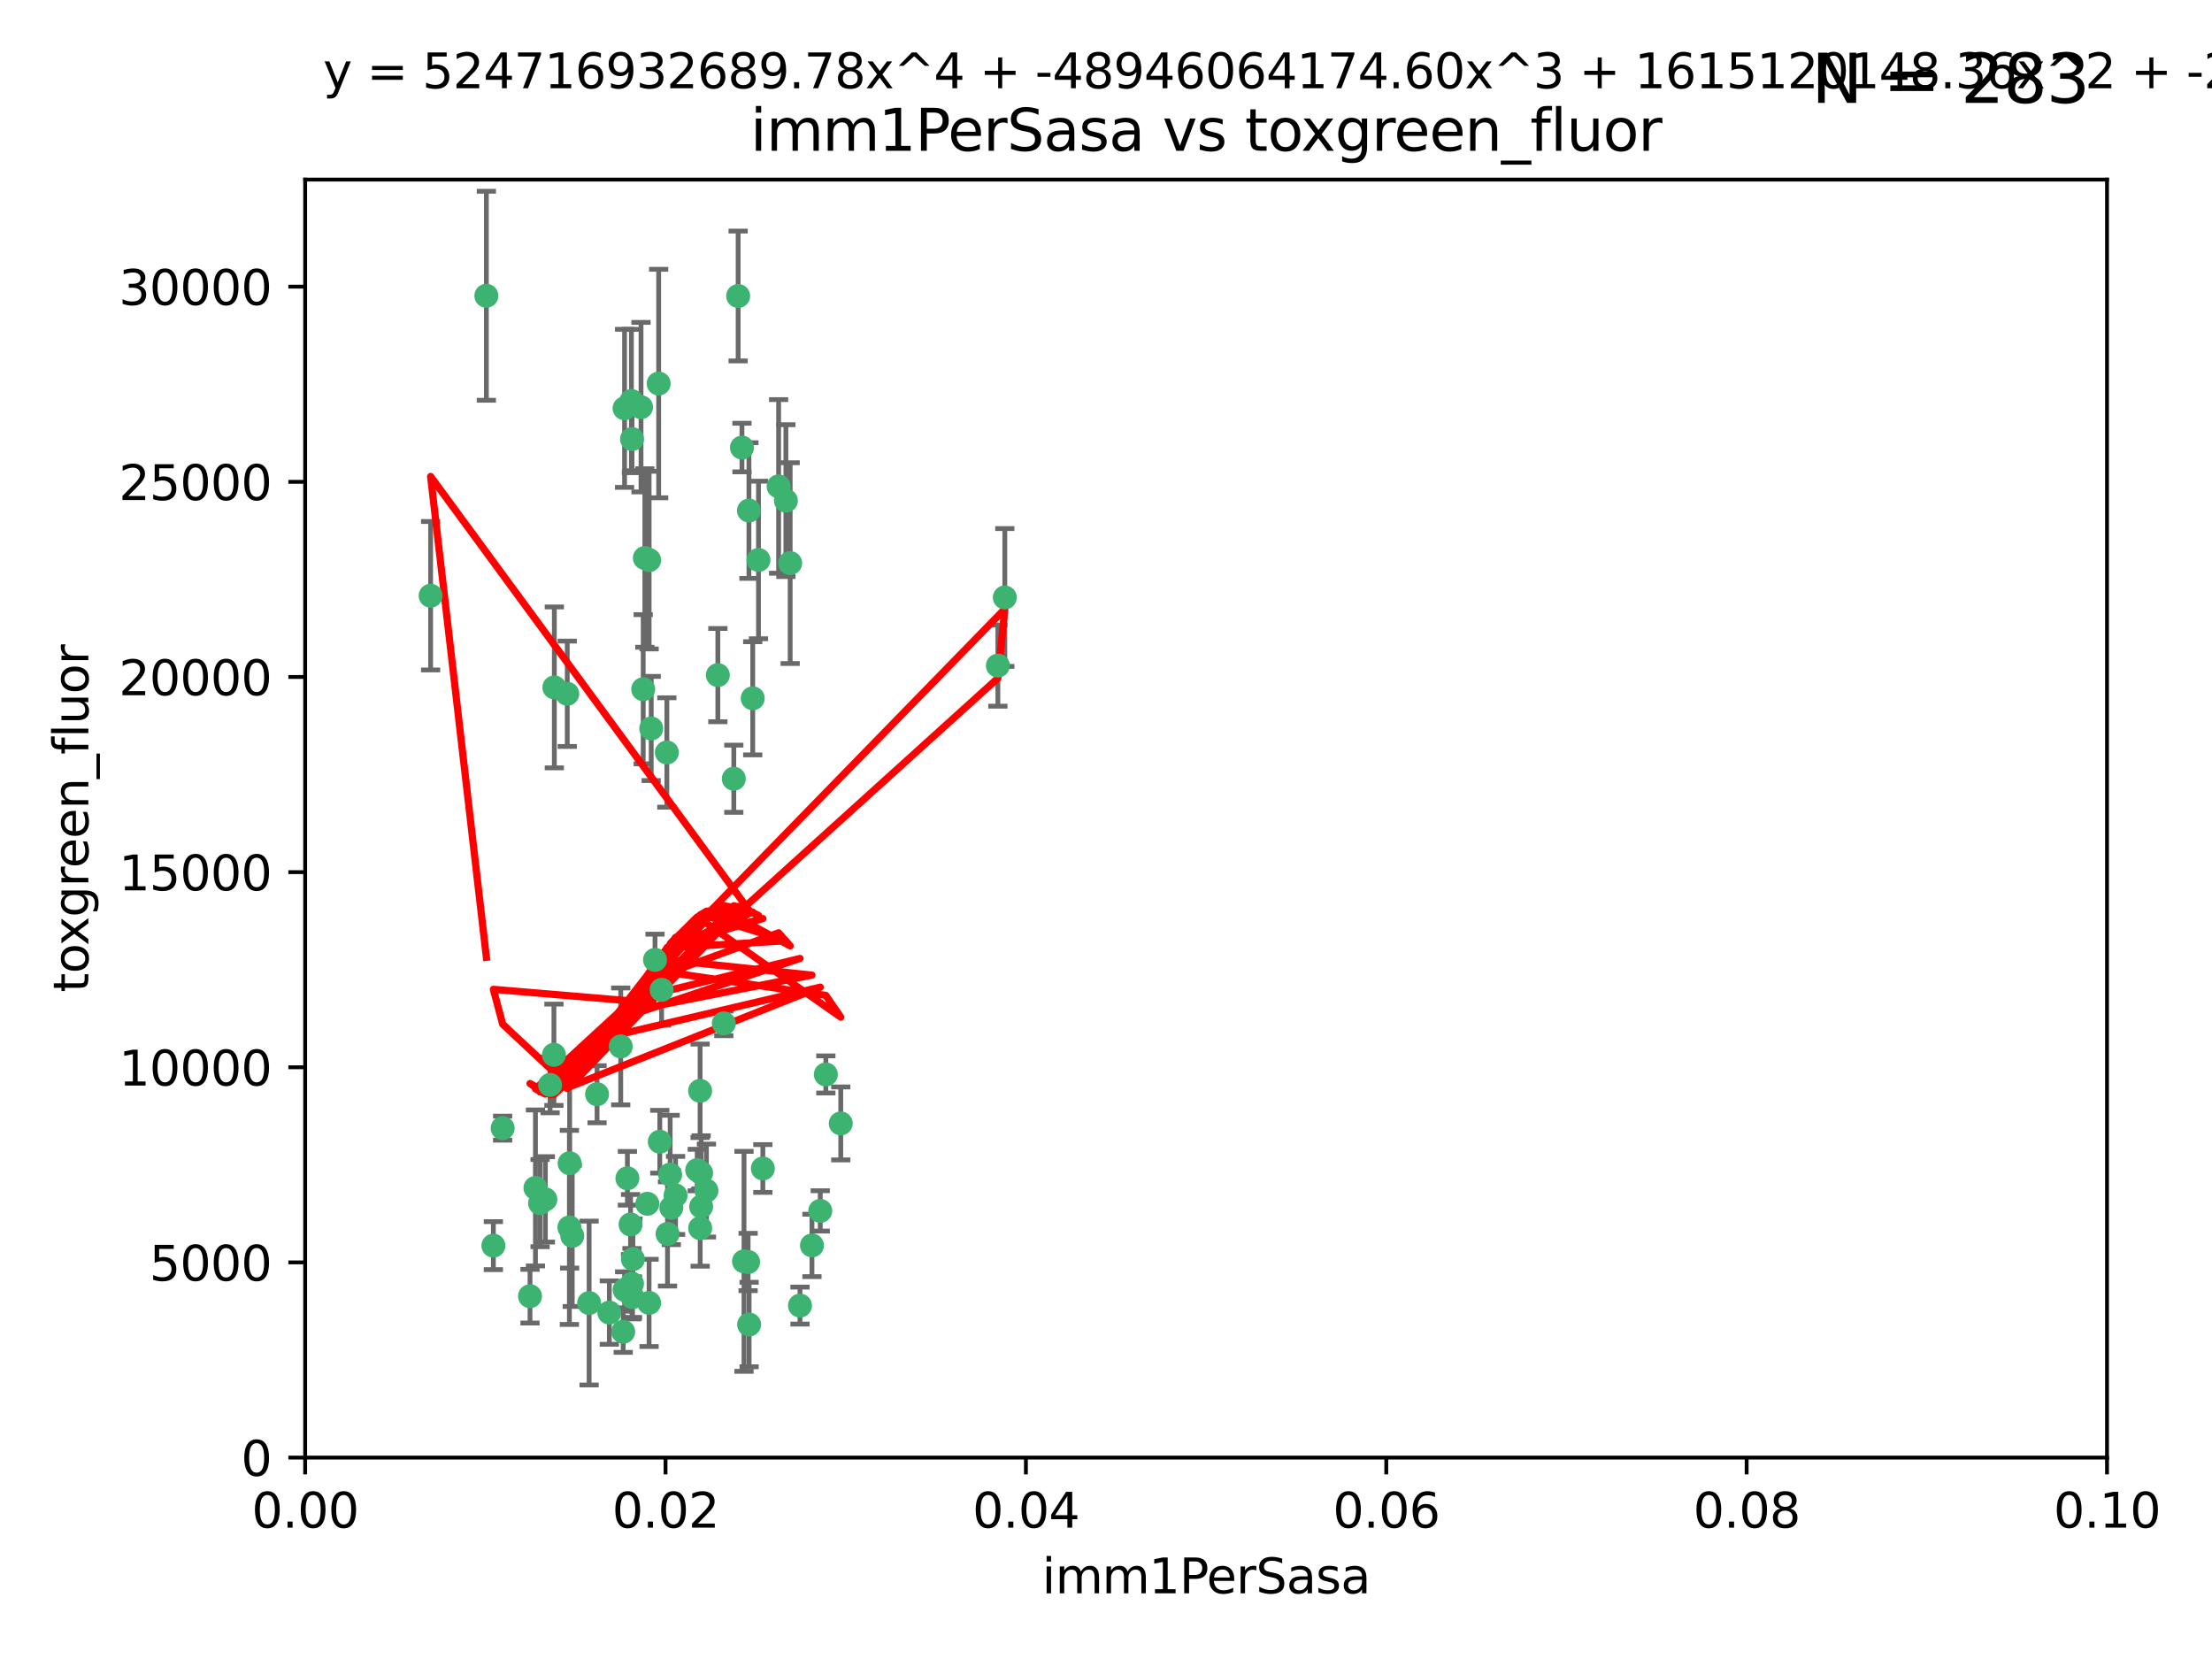 <?xml version="1.0" encoding="utf-8" standalone="no"?>
<!DOCTYPE svg PUBLIC "-//W3C//DTD SVG 1.1//EN"
  "http://www.w3.org/Graphics/SVG/1.1/DTD/svg11.dtd">
<svg xmlns:xlink="http://www.w3.org/1999/xlink" width="460.8pt" height="345.6pt" viewBox="0 0 460.8 345.6" xmlns="http://www.w3.org/2000/svg" version="1.1">
 <defs>
  <style type="text/css">*{stroke-linejoin: round; stroke-linecap: butt}</style>
 </defs>
 <g id="figure_1">
  <g id="patch_1">
   <path d="M 0 345.6 
L 460.8 345.6 
L 460.8 0 
L 0 0 
z
" style="fill: #ffffff"/>
  </g>
  <g id="axes_1">
   <g id="patch_2">
    <path d="M 63.571 303.64 
L 438.93 303.64 
L 438.93 37.411 
L 63.571 37.411 
z
" style="fill: #ffffff"/>
   </g>
   <g id="PathCollection_1">
    <defs>
     <path id="mfec7504492" d="M 0 1.118 
C 0.297 1.118 0.581 1 0.791 0.791 
C 1 0.581 1.118 0.297 1.118 0 
C 1.118 -0.297 1 -0.581 0.791 -0.791 
C 0.581 -1 0.297 -1.118 0 -1.118 
C -0.297 -1.118 -0.581 -1 -0.791 -0.791 
C -1 -0.581 -1.118 -0.297 -1.118 0 
C -1.118 0.297 -1 0.581 -0.791 0.791 
C -0.581 1 -0.297 1.118 0 1.118 
z
" style="stroke: #3cb371"/>
    </defs>
    <g clip-path="url(#p948a047d73)">
     <use xlink:href="#mfec7504492" x="101.319" y="61.614" style="fill: #3cb371; stroke: #3cb371"/>
     <use xlink:href="#mfec7504492" x="89.706" y="124.1" style="fill: #3cb371; stroke: #3cb371"/>
     <use xlink:href="#mfec7504492" x="156.017" y="106.358" style="fill: #3cb371; stroke: #3cb371"/>
     <use xlink:href="#mfec7504492" x="137.211" y="79.9" style="fill: #3cb371; stroke: #3cb371"/>
     <use xlink:href="#mfec7504492" x="169.147" y="259.442" style="fill: #3cb371; stroke: #3cb371"/>
     <use xlink:href="#mfec7504492" x="130.11" y="85.062" style="fill: #3cb371; stroke: #3cb371"/>
     <use xlink:href="#mfec7504492" x="149.54" y="140.634" style="fill: #3cb371; stroke: #3cb371"/>
     <use xlink:href="#mfec7504492" x="164.607" y="117.306" style="fill: #3cb371; stroke: #3cb371"/>
     <use xlink:href="#mfec7504492" x="162.201" y="101.33" style="fill: #3cb371; stroke: #3cb371"/>
     <use xlink:href="#mfec7504492" x="133.991" y="143.574" style="fill: #3cb371; stroke: #3cb371"/>
     <use xlink:href="#mfec7504492" x="133.537" y="84.817" style="fill: #3cb371; stroke: #3cb371"/>
     <use xlink:href="#mfec7504492" x="135.226" y="116.682" style="fill: #3cb371; stroke: #3cb371"/>
     <use xlink:href="#mfec7504492" x="131.665" y="91.463" style="fill: #3cb371; stroke: #3cb371"/>
     <use xlink:href="#mfec7504492" x="131.536" y="83.54" style="fill: #3cb371; stroke: #3cb371"/>
     <use xlink:href="#mfec7504492" x="102.779" y="259.488" style="fill: #3cb371; stroke: #3cb371"/>
     <use xlink:href="#mfec7504492" x="104.711" y="235.012" style="fill: #3cb371; stroke: #3cb371"/>
     <use xlink:href="#mfec7504492" x="118.666" y="242.324" style="fill: #3cb371; stroke: #3cb371"/>
     <use xlink:href="#mfec7504492" x="154.563" y="93.237" style="fill: #3cb371; stroke: #3cb371"/>
     <use xlink:href="#mfec7504492" x="158.007" y="116.65" style="fill: #3cb371; stroke: #3cb371"/>
     <use xlink:href="#mfec7504492" x="153.769" y="61.664" style="fill: #3cb371; stroke: #3cb371"/>
     <use xlink:href="#mfec7504492" x="118.169" y="144.527" style="fill: #3cb371; stroke: #3cb371"/>
     <use xlink:href="#mfec7504492" x="136.451" y="199.958" style="fill: #3cb371; stroke: #3cb371"/>
     <use xlink:href="#mfec7504492" x="146.058" y="244.349" style="fill: #3cb371; stroke: #3cb371"/>
     <use xlink:href="#mfec7504492" x="163.716" y="104.293" style="fill: #3cb371; stroke: #3cb371"/>
     <use xlink:href="#mfec7504492" x="138.918" y="156.754" style="fill: #3cb371; stroke: #3cb371"/>
     <use xlink:href="#mfec7504492" x="130.121" y="268.694" style="fill: #3cb371; stroke: #3cb371"/>
     <use xlink:href="#mfec7504492" x="112.506" y="250.635" style="fill: #3cb371; stroke: #3cb371"/>
     <use xlink:href="#mfec7504492" x="207.877" y="138.657" style="fill: #3cb371; stroke: #3cb371"/>
     <use xlink:href="#mfec7504492" x="209.321" y="124.464" style="fill: #3cb371; stroke: #3cb371"/>
     <use xlink:href="#mfec7504492" x="134.851" y="250.767" style="fill: #3cb371; stroke: #3cb371"/>
     <use xlink:href="#mfec7504492" x="119.208" y="257.451" style="fill: #3cb371; stroke: #3cb371"/>
     <use xlink:href="#mfec7504492" x="137.448" y="237.838" style="fill: #3cb371; stroke: #3cb371"/>
     <use xlink:href="#mfec7504492" x="155.845" y="262.896" style="fill: #3cb371; stroke: #3cb371"/>
     <use xlink:href="#mfec7504492" x="152.865" y="162.223" style="fill: #3cb371; stroke: #3cb371"/>
     <use xlink:href="#mfec7504492" x="114.597" y="226.007" style="fill: #3cb371; stroke: #3cb371"/>
     <use xlink:href="#mfec7504492" x="110.41" y="270.018" style="fill: #3cb371; stroke: #3cb371"/>
     <use xlink:href="#mfec7504492" x="113.608" y="249.848" style="fill: #3cb371; stroke: #3cb371"/>
     <use xlink:href="#mfec7504492" x="111.545" y="247.472" style="fill: #3cb371; stroke: #3cb371"/>
     <use xlink:href="#mfec7504492" x="131.656" y="267.417" style="fill: #3cb371; stroke: #3cb371"/>
     <use xlink:href="#mfec7504492" x="131.847" y="262.293" style="fill: #3cb371; stroke: #3cb371"/>
     <use xlink:href="#mfec7504492" x="129.825" y="277.431" style="fill: #3cb371; stroke: #3cb371"/>
     <use xlink:href="#mfec7504492" x="140.729" y="249.032" style="fill: #3cb371; stroke: #3cb371"/>
     <use xlink:href="#mfec7504492" x="131.762" y="270.21" style="fill: #3cb371; stroke: #3cb371"/>
     <use xlink:href="#mfec7504492" x="166.652" y="271.976" style="fill: #3cb371; stroke: #3cb371"/>
     <use xlink:href="#mfec7504492" x="129.308" y="217.987" style="fill: #3cb371; stroke: #3cb371"/>
     <use xlink:href="#mfec7504492" x="154.991" y="262.761" style="fill: #3cb371; stroke: #3cb371"/>
     <use xlink:href="#mfec7504492" x="147.163" y="248.016" style="fill: #3cb371; stroke: #3cb371"/>
     <use xlink:href="#mfec7504492" x="145.843" y="227.238" style="fill: #3cb371; stroke: #3cb371"/>
     <use xlink:href="#mfec7504492" x="139.848" y="251.584" style="fill: #3cb371; stroke: #3cb371"/>
     <use xlink:href="#mfec7504492" x="146.06" y="251.36" style="fill: #3cb371; stroke: #3cb371"/>
     <use xlink:href="#mfec7504492" x="156.053" y="275.924" style="fill: #3cb371; stroke: #3cb371"/>
     <use xlink:href="#mfec7504492" x="150.784" y="213.19" style="fill: #3cb371; stroke: #3cb371"/>
     <use xlink:href="#mfec7504492" x="137.823" y="206.203" style="fill: #3cb371; stroke: #3cb371"/>
     <use xlink:href="#mfec7504492" x="156.807" y="145.468" style="fill: #3cb371; stroke: #3cb371"/>
     <use xlink:href="#mfec7504492" x="145.859" y="255.847" style="fill: #3cb371; stroke: #3cb371"/>
     <use xlink:href="#mfec7504492" x="130.7" y="245.459" style="fill: #3cb371; stroke: #3cb371"/>
     <use xlink:href="#mfec7504492" x="122.722" y="271.445" style="fill: #3cb371; stroke: #3cb371"/>
     <use xlink:href="#mfec7504492" x="131.356" y="255.08" style="fill: #3cb371; stroke: #3cb371"/>
     <use xlink:href="#mfec7504492" x="115.394" y="219.726" style="fill: #3cb371; stroke: #3cb371"/>
     <use xlink:href="#mfec7504492" x="126.935" y="273.433" style="fill: #3cb371; stroke: #3cb371"/>
     <use xlink:href="#mfec7504492" x="170.874" y="252.249" style="fill: #3cb371; stroke: #3cb371"/>
     <use xlink:href="#mfec7504492" x="118.616" y="255.69" style="fill: #3cb371; stroke: #3cb371"/>
     <use xlink:href="#mfec7504492" x="124.379" y="227.947" style="fill: #3cb371; stroke: #3cb371"/>
     <use xlink:href="#mfec7504492" x="115.48" y="143.2" style="fill: #3cb371; stroke: #3cb371"/>
     <use xlink:href="#mfec7504492" x="135.215" y="271.416" style="fill: #3cb371; stroke: #3cb371"/>
     <use xlink:href="#mfec7504492" x="134.334" y="116.24" style="fill: #3cb371; stroke: #3cb371"/>
     <use xlink:href="#mfec7504492" x="139.056" y="257.051" style="fill: #3cb371; stroke: #3cb371"/>
     <use xlink:href="#mfec7504492" x="158.917" y="243.416" style="fill: #3cb371; stroke: #3cb371"/>
     <use xlink:href="#mfec7504492" x="139.605" y="244.691" style="fill: #3cb371; stroke: #3cb371"/>
     <use xlink:href="#mfec7504492" x="145.249" y="243.742" style="fill: #3cb371; stroke: #3cb371"/>
     <use xlink:href="#mfec7504492" x="175.147" y="234.031" style="fill: #3cb371; stroke: #3cb371"/>
     <use xlink:href="#mfec7504492" x="172.037" y="223.827" style="fill: #3cb371; stroke: #3cb371"/>
     <use xlink:href="#mfec7504492" x="135.66" y="151.755" style="fill: #3cb371; stroke: #3cb371"/>
    </g>
   </g>
   <g id="matplotlib.axis_1">
    <g id="xtick_1">
     <g id="line2d_1">
      <defs>
       <path id="m382df87da8" d="M 0 0 
L 0 3.5 
" style="stroke: #000000; stroke-width: 0.8"/>
      </defs>
      <g>
       <use xlink:href="#m382df87da8" x="63.571" y="303.64" style="stroke: #000000; stroke-width: 0.8"/>
      </g>
     </g>
     <g id="text_1">
      <!-- 0.00 -->
      <g transform="translate(52.438 318.238)scale(0.1 -0.1)">
       <defs>
        <path id="DejaVuSans-30" d="M 2034 4250 
Q 1547 4250 1301 3770 
Q 1056 3291 1056 2328 
Q 1056 1369 1301 889 
Q 1547 409 2034 409 
Q 2525 409 2770 889 
Q 3016 1369 3016 2328 
Q 3016 3291 2770 3770 
Q 2525 4250 2034 4250 
z
M 2034 4750 
Q 2819 4750 3233 4129 
Q 3647 3509 3647 2328 
Q 3647 1150 3233 529 
Q 2819 -91 2034 -91 
Q 1250 -91 836 529 
Q 422 1150 422 2328 
Q 422 3509 836 4129 
Q 1250 4750 2034 4750 
z
" transform="scale(0.016)"/>
        <path id="DejaVuSans-2e" d="M 684 794 
L 1344 794 
L 1344 0 
L 684 0 
L 684 794 
z
" transform="scale(0.016)"/>
       </defs>
       <use xlink:href="#DejaVuSans-30"/>
       <use xlink:href="#DejaVuSans-2e" x="63.623"/>
       <use xlink:href="#DejaVuSans-30" x="95.41"/>
       <use xlink:href="#DejaVuSans-30" x="159.033"/>
      </g>
     </g>
    </g>
    <g id="xtick_2">
     <g id="line2d_2">
      <g>
       <use xlink:href="#m382df87da8" x="138.643" y="303.64" style="stroke: #000000; stroke-width: 0.8"/>
      </g>
     </g>
     <g id="text_2">
      <!-- 0.02 -->
      <g transform="translate(127.51 318.238)scale(0.1 -0.1)">
       <defs>
        <path id="DejaVuSans-32" d="M 1228 531 
L 3431 531 
L 3431 0 
L 469 0 
L 469 531 
Q 828 903 1448 1529 
Q 2069 2156 2228 2338 
Q 2531 2678 2651 2914 
Q 2772 3150 2772 3378 
Q 2772 3750 2511 3984 
Q 2250 4219 1831 4219 
Q 1534 4219 1204 4116 
Q 875 4013 500 3803 
L 500 4441 
Q 881 4594 1212 4672 
Q 1544 4750 1819 4750 
Q 2544 4750 2975 4387 
Q 3406 4025 3406 3419 
Q 3406 3131 3298 2873 
Q 3191 2616 2906 2266 
Q 2828 2175 2409 1742 
Q 1991 1309 1228 531 
z
" transform="scale(0.016)"/>
       </defs>
       <use xlink:href="#DejaVuSans-30"/>
       <use xlink:href="#DejaVuSans-2e" x="63.623"/>
       <use xlink:href="#DejaVuSans-30" x="95.41"/>
       <use xlink:href="#DejaVuSans-32" x="159.033"/>
      </g>
     </g>
    </g>
    <g id="xtick_3">
     <g id="line2d_3">
      <g>
       <use xlink:href="#m382df87da8" x="213.715" y="303.64" style="stroke: #000000; stroke-width: 0.8"/>
      </g>
     </g>
     <g id="text_3">
      <!-- 0.04 -->
      <g transform="translate(202.582 318.238)scale(0.1 -0.1)">
       <defs>
        <path id="DejaVuSans-34" d="M 2419 4116 
L 825 1625 
L 2419 1625 
L 2419 4116 
z
M 2253 4666 
L 3047 4666 
L 3047 1625 
L 3713 1625 
L 3713 1100 
L 3047 1100 
L 3047 0 
L 2419 0 
L 2419 1100 
L 313 1100 
L 313 1709 
L 2253 4666 
z
" transform="scale(0.016)"/>
       </defs>
       <use xlink:href="#DejaVuSans-30"/>
       <use xlink:href="#DejaVuSans-2e" x="63.623"/>
       <use xlink:href="#DejaVuSans-30" x="95.41"/>
       <use xlink:href="#DejaVuSans-34" x="159.033"/>
      </g>
     </g>
    </g>
    <g id="xtick_4">
     <g id="line2d_4">
      <g>
       <use xlink:href="#m382df87da8" x="288.786" y="303.64" style="stroke: #000000; stroke-width: 0.8"/>
      </g>
     </g>
     <g id="text_4">
      <!-- 0.06 -->
      <g transform="translate(277.654 318.238)scale(0.1 -0.1)">
       <defs>
        <path id="DejaVuSans-36" d="M 2113 2584 
Q 1688 2584 1439 2293 
Q 1191 2003 1191 1497 
Q 1191 994 1439 701 
Q 1688 409 2113 409 
Q 2538 409 2786 701 
Q 3034 994 3034 1497 
Q 3034 2003 2786 2293 
Q 2538 2584 2113 2584 
z
M 3366 4563 
L 3366 3988 
Q 3128 4100 2886 4159 
Q 2644 4219 2406 4219 
Q 1781 4219 1451 3797 
Q 1122 3375 1075 2522 
Q 1259 2794 1537 2939 
Q 1816 3084 2150 3084 
Q 2853 3084 3261 2657 
Q 3669 2231 3669 1497 
Q 3669 778 3244 343 
Q 2819 -91 2113 -91 
Q 1303 -91 875 529 
Q 447 1150 447 2328 
Q 447 3434 972 4092 
Q 1497 4750 2381 4750 
Q 2619 4750 2861 4703 
Q 3103 4656 3366 4563 
z
" transform="scale(0.016)"/>
       </defs>
       <use xlink:href="#DejaVuSans-30"/>
       <use xlink:href="#DejaVuSans-2e" x="63.623"/>
       <use xlink:href="#DejaVuSans-30" x="95.41"/>
       <use xlink:href="#DejaVuSans-36" x="159.033"/>
      </g>
     </g>
    </g>
    <g id="xtick_5">
     <g id="line2d_5">
      <g>
       <use xlink:href="#m382df87da8" x="363.858" y="303.64" style="stroke: #000000; stroke-width: 0.8"/>
      </g>
     </g>
     <g id="text_5">
      <!-- 0.08 -->
      <g transform="translate(352.725 318.238)scale(0.1 -0.1)">
       <defs>
        <path id="DejaVuSans-38" d="M 2034 2216 
Q 1584 2216 1326 1975 
Q 1069 1734 1069 1313 
Q 1069 891 1326 650 
Q 1584 409 2034 409 
Q 2484 409 2743 651 
Q 3003 894 3003 1313 
Q 3003 1734 2745 1975 
Q 2488 2216 2034 2216 
z
M 1403 2484 
Q 997 2584 770 2862 
Q 544 3141 544 3541 
Q 544 4100 942 4425 
Q 1341 4750 2034 4750 
Q 2731 4750 3128 4425 
Q 3525 4100 3525 3541 
Q 3525 3141 3298 2862 
Q 3072 2584 2669 2484 
Q 3125 2378 3379 2068 
Q 3634 1759 3634 1313 
Q 3634 634 3220 271 
Q 2806 -91 2034 -91 
Q 1263 -91 848 271 
Q 434 634 434 1313 
Q 434 1759 690 2068 
Q 947 2378 1403 2484 
z
M 1172 3481 
Q 1172 3119 1398 2916 
Q 1625 2713 2034 2713 
Q 2441 2713 2670 2916 
Q 2900 3119 2900 3481 
Q 2900 3844 2670 4047 
Q 2441 4250 2034 4250 
Q 1625 4250 1398 4047 
Q 1172 3844 1172 3481 
z
" transform="scale(0.016)"/>
       </defs>
       <use xlink:href="#DejaVuSans-30"/>
       <use xlink:href="#DejaVuSans-2e" x="63.623"/>
       <use xlink:href="#DejaVuSans-30" x="95.41"/>
       <use xlink:href="#DejaVuSans-38" x="159.033"/>
      </g>
     </g>
    </g>
    <g id="xtick_6">
     <g id="line2d_6">
      <g>
       <use xlink:href="#m382df87da8" x="438.93" y="303.64" style="stroke: #000000; stroke-width: 0.8"/>
      </g>
     </g>
     <g id="text_6">
      <!-- 0.10 -->
      <g transform="translate(427.797 318.238)scale(0.1 -0.1)">
       <defs>
        <path id="DejaVuSans-31" d="M 794 531 
L 1825 531 
L 1825 4091 
L 703 3866 
L 703 4441 
L 1819 4666 
L 2450 4666 
L 2450 531 
L 3481 531 
L 3481 0 
L 794 0 
L 794 531 
z
" transform="scale(0.016)"/>
       </defs>
       <use xlink:href="#DejaVuSans-30"/>
       <use xlink:href="#DejaVuSans-2e" x="63.623"/>
       <use xlink:href="#DejaVuSans-31" x="95.41"/>
       <use xlink:href="#DejaVuSans-30" x="159.033"/>
      </g>
     </g>
    </g>
    <g id="text_7">
     <!-- imm1PerSasa -->
     <g transform="translate(217.067 331.917)scale(0.1 -0.1)">
      <defs>
       <path id="DejaVuSans-69" d="M 603 3500 
L 1178 3500 
L 1178 0 
L 603 0 
L 603 3500 
z
M 603 4863 
L 1178 4863 
L 1178 4134 
L 603 4134 
L 603 4863 
z
" transform="scale(0.016)"/>
       <path id="DejaVuSans-6d" d="M 3328 2828 
Q 3544 3216 3844 3400 
Q 4144 3584 4550 3584 
Q 5097 3584 5394 3201 
Q 5691 2819 5691 2113 
L 5691 0 
L 5113 0 
L 5113 2094 
Q 5113 2597 4934 2840 
Q 4756 3084 4391 3084 
Q 3944 3084 3684 2787 
Q 3425 2491 3425 1978 
L 3425 0 
L 2847 0 
L 2847 2094 
Q 2847 2600 2669 2842 
Q 2491 3084 2119 3084 
Q 1678 3084 1418 2786 
Q 1159 2488 1159 1978 
L 1159 0 
L 581 0 
L 581 3500 
L 1159 3500 
L 1159 2956 
Q 1356 3278 1631 3431 
Q 1906 3584 2284 3584 
Q 2666 3584 2933 3390 
Q 3200 3197 3328 2828 
z
" transform="scale(0.016)"/>
       <path id="DejaVuSans-50" d="M 1259 4147 
L 1259 2394 
L 2053 2394 
Q 2494 2394 2734 2622 
Q 2975 2850 2975 3272 
Q 2975 3691 2734 3919 
Q 2494 4147 2053 4147 
L 1259 4147 
z
M 628 4666 
L 2053 4666 
Q 2838 4666 3239 4311 
Q 3641 3956 3641 3272 
Q 3641 2581 3239 2228 
Q 2838 1875 2053 1875 
L 1259 1875 
L 1259 0 
L 628 0 
L 628 4666 
z
" transform="scale(0.016)"/>
       <path id="DejaVuSans-65" d="M 3597 1894 
L 3597 1613 
L 953 1613 
Q 991 1019 1311 708 
Q 1631 397 2203 397 
Q 2534 397 2845 478 
Q 3156 559 3463 722 
L 3463 178 
Q 3153 47 2828 -22 
Q 2503 -91 2169 -91 
Q 1331 -91 842 396 
Q 353 884 353 1716 
Q 353 2575 817 3079 
Q 1281 3584 2069 3584 
Q 2775 3584 3186 3129 
Q 3597 2675 3597 1894 
z
M 3022 2063 
Q 3016 2534 2758 2815 
Q 2500 3097 2075 3097 
Q 1594 3097 1305 2825 
Q 1016 2553 972 2059 
L 3022 2063 
z
" transform="scale(0.016)"/>
       <path id="DejaVuSans-72" d="M 2631 2963 
Q 2534 3019 2420 3045 
Q 2306 3072 2169 3072 
Q 1681 3072 1420 2755 
Q 1159 2438 1159 1844 
L 1159 0 
L 581 0 
L 581 3500 
L 1159 3500 
L 1159 2956 
Q 1341 3275 1631 3429 
Q 1922 3584 2338 3584 
Q 2397 3584 2469 3576 
Q 2541 3569 2628 3553 
L 2631 2963 
z
" transform="scale(0.016)"/>
       <path id="DejaVuSans-53" d="M 3425 4513 
L 3425 3897 
Q 3066 4069 2747 4153 
Q 2428 4238 2131 4238 
Q 1616 4238 1336 4038 
Q 1056 3838 1056 3469 
Q 1056 3159 1242 3001 
Q 1428 2844 1947 2747 
L 2328 2669 
Q 3034 2534 3370 2195 
Q 3706 1856 3706 1288 
Q 3706 609 3251 259 
Q 2797 -91 1919 -91 
Q 1588 -91 1214 -16 
Q 841 59 441 206 
L 441 856 
Q 825 641 1194 531 
Q 1563 422 1919 422 
Q 2459 422 2753 634 
Q 3047 847 3047 1241 
Q 3047 1584 2836 1778 
Q 2625 1972 2144 2069 
L 1759 2144 
Q 1053 2284 737 2584 
Q 422 2884 422 3419 
Q 422 4038 858 4394 
Q 1294 4750 2059 4750 
Q 2388 4750 2728 4690 
Q 3069 4631 3425 4513 
z
" transform="scale(0.016)"/>
       <path id="DejaVuSans-61" d="M 2194 1759 
Q 1497 1759 1228 1600 
Q 959 1441 959 1056 
Q 959 750 1161 570 
Q 1363 391 1709 391 
Q 2188 391 2477 730 
Q 2766 1069 2766 1631 
L 2766 1759 
L 2194 1759 
z
M 3341 1997 
L 3341 0 
L 2766 0 
L 2766 531 
Q 2569 213 2275 61 
Q 1981 -91 1556 -91 
Q 1019 -91 701 211 
Q 384 513 384 1019 
Q 384 1609 779 1909 
Q 1175 2209 1959 2209 
L 2766 2209 
L 2766 2266 
Q 2766 2663 2505 2880 
Q 2244 3097 1772 3097 
Q 1472 3097 1187 3025 
Q 903 2953 641 2809 
L 641 3341 
Q 956 3463 1253 3523 
Q 1550 3584 1831 3584 
Q 2591 3584 2966 3190 
Q 3341 2797 3341 1997 
z
" transform="scale(0.016)"/>
       <path id="DejaVuSans-73" d="M 2834 3397 
L 2834 2853 
Q 2591 2978 2328 3040 
Q 2066 3103 1784 3103 
Q 1356 3103 1142 2972 
Q 928 2841 928 2578 
Q 928 2378 1081 2264 
Q 1234 2150 1697 2047 
L 1894 2003 
Q 2506 1872 2764 1633 
Q 3022 1394 3022 966 
Q 3022 478 2636 193 
Q 2250 -91 1575 -91 
Q 1294 -91 989 -36 
Q 684 19 347 128 
L 347 722 
Q 666 556 975 473 
Q 1284 391 1588 391 
Q 1994 391 2212 530 
Q 2431 669 2431 922 
Q 2431 1156 2273 1281 
Q 2116 1406 1581 1522 
L 1381 1569 
Q 847 1681 609 1914 
Q 372 2147 372 2553 
Q 372 3047 722 3315 
Q 1072 3584 1716 3584 
Q 2034 3584 2315 3537 
Q 2597 3491 2834 3397 
z
" transform="scale(0.016)"/>
      </defs>
      <use xlink:href="#DejaVuSans-69"/>
      <use xlink:href="#DejaVuSans-6d" x="27.783"/>
      <use xlink:href="#DejaVuSans-6d" x="125.195"/>
      <use xlink:href="#DejaVuSans-31" x="222.607"/>
      <use xlink:href="#DejaVuSans-50" x="286.23"/>
      <use xlink:href="#DejaVuSans-65" x="342.908"/>
      <use xlink:href="#DejaVuSans-72" x="404.432"/>
      <use xlink:href="#DejaVuSans-53" x="445.545"/>
      <use xlink:href="#DejaVuSans-61" x="509.021"/>
      <use xlink:href="#DejaVuSans-73" x="570.301"/>
      <use xlink:href="#DejaVuSans-61" x="622.4"/>
     </g>
    </g>
   </g>
   <g id="matplotlib.axis_2">
    <g id="ytick_1">
     <g id="line2d_7">
      <defs>
       <path id="m8414a7d946" d="M 0 0 
L -3.5 0 
" style="stroke: #000000; stroke-width: 0.8"/>
      </defs>
      <g>
       <use xlink:href="#m8414a7d946" x="63.571" y="303.64" style="stroke: #000000; stroke-width: 0.8"/>
      </g>
     </g>
     <g id="text_8">
      <!-- 0 -->
      <g transform="translate(50.209 307.439)scale(0.1 -0.1)">
       <use xlink:href="#DejaVuSans-30"/>
      </g>
     </g>
    </g>
    <g id="ytick_2">
     <g id="line2d_8">
      <g>
       <use xlink:href="#m8414a7d946" x="63.571" y="262.986" style="stroke: #000000; stroke-width: 0.8"/>
      </g>
     </g>
     <g id="text_9">
      <!-- 5000 -->
      <g transform="translate(31.121 266.786)scale(0.1 -0.1)">
       <defs>
        <path id="DejaVuSans-35" d="M 691 4666 
L 3169 4666 
L 3169 4134 
L 1269 4134 
L 1269 2991 
Q 1406 3038 1543 3061 
Q 1681 3084 1819 3084 
Q 2600 3084 3056 2656 
Q 3513 2228 3513 1497 
Q 3513 744 3044 326 
Q 2575 -91 1722 -91 
Q 1428 -91 1123 -41 
Q 819 9 494 109 
L 494 744 
Q 775 591 1075 516 
Q 1375 441 1709 441 
Q 2250 441 2565 725 
Q 2881 1009 2881 1497 
Q 2881 1984 2565 2268 
Q 2250 2553 1709 2553 
Q 1456 2553 1204 2497 
Q 953 2441 691 2322 
L 691 4666 
z
" transform="scale(0.016)"/>
       </defs>
       <use xlink:href="#DejaVuSans-35"/>
       <use xlink:href="#DejaVuSans-30" x="63.623"/>
       <use xlink:href="#DejaVuSans-30" x="127.246"/>
       <use xlink:href="#DejaVuSans-30" x="190.869"/>
      </g>
     </g>
    </g>
    <g id="ytick_3">
     <g id="line2d_9">
      <g>
       <use xlink:href="#m8414a7d946" x="63.571" y="222.333" style="stroke: #000000; stroke-width: 0.8"/>
      </g>
     </g>
     <g id="text_10">
      <!-- 10000 -->
      <g transform="translate(24.759 226.132)scale(0.1 -0.1)">
       <use xlink:href="#DejaVuSans-31"/>
       <use xlink:href="#DejaVuSans-30" x="63.623"/>
       <use xlink:href="#DejaVuSans-30" x="127.246"/>
       <use xlink:href="#DejaVuSans-30" x="190.869"/>
       <use xlink:href="#DejaVuSans-30" x="254.492"/>
      </g>
     </g>
    </g>
    <g id="ytick_4">
     <g id="line2d_10">
      <g>
       <use xlink:href="#m8414a7d946" x="63.571" y="181.679" style="stroke: #000000; stroke-width: 0.8"/>
      </g>
     </g>
     <g id="text_11">
      <!-- 15000 -->
      <g transform="translate(24.759 185.478)scale(0.1 -0.1)">
       <use xlink:href="#DejaVuSans-31"/>
       <use xlink:href="#DejaVuSans-35" x="63.623"/>
       <use xlink:href="#DejaVuSans-30" x="127.246"/>
       <use xlink:href="#DejaVuSans-30" x="190.869"/>
       <use xlink:href="#DejaVuSans-30" x="254.492"/>
      </g>
     </g>
    </g>
    <g id="ytick_5">
     <g id="line2d_11">
      <g>
       <use xlink:href="#m8414a7d946" x="63.571" y="141.026" style="stroke: #000000; stroke-width: 0.8"/>
      </g>
     </g>
     <g id="text_12">
      <!-- 20000 -->
      <g transform="translate(24.759 144.825)scale(0.1 -0.1)">
       <use xlink:href="#DejaVuSans-32"/>
       <use xlink:href="#DejaVuSans-30" x="63.623"/>
       <use xlink:href="#DejaVuSans-30" x="127.246"/>
       <use xlink:href="#DejaVuSans-30" x="190.869"/>
       <use xlink:href="#DejaVuSans-30" x="254.492"/>
      </g>
     </g>
    </g>
    <g id="ytick_6">
     <g id="line2d_12">
      <g>
       <use xlink:href="#m8414a7d946" x="63.571" y="100.372" style="stroke: #000000; stroke-width: 0.8"/>
      </g>
     </g>
     <g id="text_13">
      <!-- 25000 -->
      <g transform="translate(24.759 104.171)scale(0.1 -0.1)">
       <use xlink:href="#DejaVuSans-32"/>
       <use xlink:href="#DejaVuSans-35" x="63.623"/>
       <use xlink:href="#DejaVuSans-30" x="127.246"/>
       <use xlink:href="#DejaVuSans-30" x="190.869"/>
       <use xlink:href="#DejaVuSans-30" x="254.492"/>
      </g>
     </g>
    </g>
    <g id="ytick_7">
     <g id="line2d_13">
      <g>
       <use xlink:href="#m8414a7d946" x="63.571" y="59.718" style="stroke: #000000; stroke-width: 0.8"/>
      </g>
     </g>
     <g id="text_14">
      <!-- 30000 -->
      <g transform="translate(24.759 63.518)scale(0.1 -0.1)">
       <defs>
        <path id="DejaVuSans-33" d="M 2597 2516 
Q 3050 2419 3304 2112 
Q 3559 1806 3559 1356 
Q 3559 666 3084 287 
Q 2609 -91 1734 -91 
Q 1441 -91 1130 -33 
Q 819 25 488 141 
L 488 750 
Q 750 597 1062 519 
Q 1375 441 1716 441 
Q 2309 441 2620 675 
Q 2931 909 2931 1356 
Q 2931 1769 2642 2001 
Q 2353 2234 1838 2234 
L 1294 2234 
L 1294 2753 
L 1863 2753 
Q 2328 2753 2575 2939 
Q 2822 3125 2822 3475 
Q 2822 3834 2567 4026 
Q 2313 4219 1838 4219 
Q 1578 4219 1281 4162 
Q 984 4106 628 3988 
L 628 4550 
Q 988 4650 1302 4700 
Q 1616 4750 1894 4750 
Q 2613 4750 3031 4423 
Q 3450 4097 3450 3541 
Q 3450 3153 3228 2886 
Q 3006 2619 2597 2516 
z
" transform="scale(0.016)"/>
       </defs>
       <use xlink:href="#DejaVuSans-33"/>
       <use xlink:href="#DejaVuSans-30" x="63.623"/>
       <use xlink:href="#DejaVuSans-30" x="127.246"/>
       <use xlink:href="#DejaVuSans-30" x="190.869"/>
       <use xlink:href="#DejaVuSans-30" x="254.492"/>
      </g>
     </g>
    </g>
    <g id="text_15">
     <!-- toxgreen_fluor -->
     <g transform="translate(18.401 206.72)rotate(-90)scale(0.1 -0.1)">
      <defs>
       <path id="DejaVuSans-74" d="M 1172 4494 
L 1172 3500 
L 2356 3500 
L 2356 3053 
L 1172 3053 
L 1172 1153 
Q 1172 725 1289 603 
Q 1406 481 1766 481 
L 2356 481 
L 2356 0 
L 1766 0 
Q 1100 0 847 248 
Q 594 497 594 1153 
L 594 3053 
L 172 3053 
L 172 3500 
L 594 3500 
L 594 4494 
L 1172 4494 
z
" transform="scale(0.016)"/>
       <path id="DejaVuSans-6f" d="M 1959 3097 
Q 1497 3097 1228 2736 
Q 959 2375 959 1747 
Q 959 1119 1226 758 
Q 1494 397 1959 397 
Q 2419 397 2687 759 
Q 2956 1122 2956 1747 
Q 2956 2369 2687 2733 
Q 2419 3097 1959 3097 
z
M 1959 3584 
Q 2709 3584 3137 3096 
Q 3566 2609 3566 1747 
Q 3566 888 3137 398 
Q 2709 -91 1959 -91 
Q 1206 -91 779 398 
Q 353 888 353 1747 
Q 353 2609 779 3096 
Q 1206 3584 1959 3584 
z
" transform="scale(0.016)"/>
       <path id="DejaVuSans-78" d="M 3513 3500 
L 2247 1797 
L 3578 0 
L 2900 0 
L 1881 1375 
L 863 0 
L 184 0 
L 1544 1831 
L 300 3500 
L 978 3500 
L 1906 2253 
L 2834 3500 
L 3513 3500 
z
" transform="scale(0.016)"/>
       <path id="DejaVuSans-67" d="M 2906 1791 
Q 2906 2416 2648 2759 
Q 2391 3103 1925 3103 
Q 1463 3103 1205 2759 
Q 947 2416 947 1791 
Q 947 1169 1205 825 
Q 1463 481 1925 481 
Q 2391 481 2648 825 
Q 2906 1169 2906 1791 
z
M 3481 434 
Q 3481 -459 3084 -895 
Q 2688 -1331 1869 -1331 
Q 1566 -1331 1297 -1286 
Q 1028 -1241 775 -1147 
L 775 -588 
Q 1028 -725 1275 -790 
Q 1522 -856 1778 -856 
Q 2344 -856 2625 -561 
Q 2906 -266 2906 331 
L 2906 616 
Q 2728 306 2450 153 
Q 2172 0 1784 0 
Q 1141 0 747 490 
Q 353 981 353 1791 
Q 353 2603 747 3093 
Q 1141 3584 1784 3584 
Q 2172 3584 2450 3431 
Q 2728 3278 2906 2969 
L 2906 3500 
L 3481 3500 
L 3481 434 
z
" transform="scale(0.016)"/>
       <path id="DejaVuSans-6e" d="M 3513 2113 
L 3513 0 
L 2938 0 
L 2938 2094 
Q 2938 2591 2744 2837 
Q 2550 3084 2163 3084 
Q 1697 3084 1428 2787 
Q 1159 2491 1159 1978 
L 1159 0 
L 581 0 
L 581 3500 
L 1159 3500 
L 1159 2956 
Q 1366 3272 1645 3428 
Q 1925 3584 2291 3584 
Q 2894 3584 3203 3211 
Q 3513 2838 3513 2113 
z
" transform="scale(0.016)"/>
       <path id="DejaVuSans-5f" d="M 3263 -1063 
L 3263 -1509 
L -63 -1509 
L -63 -1063 
L 3263 -1063 
z
" transform="scale(0.016)"/>
       <path id="DejaVuSans-66" d="M 2375 4863 
L 2375 4384 
L 1825 4384 
Q 1516 4384 1395 4259 
Q 1275 4134 1275 3809 
L 1275 3500 
L 2222 3500 
L 2222 3053 
L 1275 3053 
L 1275 0 
L 697 0 
L 697 3053 
L 147 3053 
L 147 3500 
L 697 3500 
L 697 3744 
Q 697 4328 969 4595 
Q 1241 4863 1831 4863 
L 2375 4863 
z
" transform="scale(0.016)"/>
       <path id="DejaVuSans-6c" d="M 603 4863 
L 1178 4863 
L 1178 0 
L 603 0 
L 603 4863 
z
" transform="scale(0.016)"/>
       <path id="DejaVuSans-75" d="M 544 1381 
L 544 3500 
L 1119 3500 
L 1119 1403 
Q 1119 906 1312 657 
Q 1506 409 1894 409 
Q 2359 409 2629 706 
Q 2900 1003 2900 1516 
L 2900 3500 
L 3475 3500 
L 3475 0 
L 2900 0 
L 2900 538 
Q 2691 219 2414 64 
Q 2138 -91 1772 -91 
Q 1169 -91 856 284 
Q 544 659 544 1381 
z
M 1991 3584 
L 1991 3584 
z
" transform="scale(0.016)"/>
      </defs>
      <use xlink:href="#DejaVuSans-74"/>
      <use xlink:href="#DejaVuSans-6f" x="39.209"/>
      <use xlink:href="#DejaVuSans-78" x="97.266"/>
      <use xlink:href="#DejaVuSans-67" x="156.445"/>
      <use xlink:href="#DejaVuSans-72" x="219.922"/>
      <use xlink:href="#DejaVuSans-65" x="258.785"/>
      <use xlink:href="#DejaVuSans-65" x="320.309"/>
      <use xlink:href="#DejaVuSans-6e" x="381.832"/>
      <use xlink:href="#DejaVuSans-5f" x="445.211"/>
      <use xlink:href="#DejaVuSans-66" x="495.211"/>
      <use xlink:href="#DejaVuSans-6c" x="530.416"/>
      <use xlink:href="#DejaVuSans-75" x="558.199"/>
      <use xlink:href="#DejaVuSans-6f" x="621.578"/>
      <use xlink:href="#DejaVuSans-72" x="682.76"/>
     </g>
    </g>
   </g>
   <g id="LineCollection_1">
    <path d="M 101.319 83.38 
L 101.319 39.848 
" clip-path="url(#p948a047d73)" style="fill: none; stroke: #696969"/>
    <path d="M 89.706 139.562 
L 89.706 108.638 
" clip-path="url(#p948a047d73)" style="fill: none; stroke: #696969"/>
    <path d="M 156.017 120.489 
L 156.017 92.227 
" clip-path="url(#p948a047d73)" style="fill: none; stroke: #696969"/>
    <path d="M 137.211 103.698 
L 137.211 56.102 
" clip-path="url(#p948a047d73)" style="fill: none; stroke: #696969"/>
    <path d="M 169.147 265.941 
L 169.147 252.944 
" clip-path="url(#p948a047d73)" style="fill: none; stroke: #696969"/>
    <path d="M 130.11 101.528 
L 130.11 68.595 
" clip-path="url(#p948a047d73)" style="fill: none; stroke: #696969"/>
    <path d="M 149.54 150.349 
L 149.54 130.92 
" clip-path="url(#p948a047d73)" style="fill: none; stroke: #696969"/>
    <path d="M 164.607 138.218 
L 164.607 96.393 
" clip-path="url(#p948a047d73)" style="fill: none; stroke: #696969"/>
    <path d="M 162.201 119.415 
L 162.201 83.245 
" clip-path="url(#p948a047d73)" style="fill: none; stroke: #696969"/>
    <path d="M 133.991 159.116 
L 133.991 128.031 
" clip-path="url(#p948a047d73)" style="fill: none; stroke: #696969"/>
    <path d="M 133.537 102.476 
L 133.537 67.157 
" clip-path="url(#p948a047d73)" style="fill: none; stroke: #696969"/>
    <path d="M 135.226 135.19 
L 135.226 98.175 
" clip-path="url(#p948a047d73)" style="fill: none; stroke: #696969"/>
    <path d="M 131.665 98.075 
L 131.665 84.85 
" clip-path="url(#p948a047d73)" style="fill: none; stroke: #696969"/>
    <path d="M 131.536 98.468 
L 131.536 68.613 
" clip-path="url(#p948a047d73)" style="fill: none; stroke: #696969"/>
    <path d="M 102.779 264.487 
L 102.779 254.489 
" clip-path="url(#p948a047d73)" style="fill: none; stroke: #696969"/>
    <path d="M 104.711 237.516 
L 104.711 232.507 
" clip-path="url(#p948a047d73)" style="fill: none; stroke: #696969"/>
    <path d="M 118.666 264.166 
L 118.666 220.481 
" clip-path="url(#p948a047d73)" style="fill: none; stroke: #696969"/>
    <path d="M 154.563 98.3 
L 154.563 88.175 
" clip-path="url(#p948a047d73)" style="fill: none; stroke: #696969"/>
    <path d="M 158.007 133.058 
L 158.007 100.243 
" clip-path="url(#p948a047d73)" style="fill: none; stroke: #696969"/>
    <path d="M 153.769 75.185 
L 153.769 48.142 
" clip-path="url(#p948a047d73)" style="fill: none; stroke: #696969"/>
    <path d="M 118.169 155.498 
L 118.169 133.556 
" clip-path="url(#p948a047d73)" style="fill: none; stroke: #696969"/>
    <path d="M 136.451 205.31 
L 136.451 194.605 
" clip-path="url(#p948a047d73)" style="fill: none; stroke: #696969"/>
    <path d="M 146.058 252.096 
L 146.058 236.603 
" clip-path="url(#p948a047d73)" style="fill: none; stroke: #696969"/>
    <path d="M 163.716 120.111 
L 163.716 88.475 
" clip-path="url(#p948a047d73)" style="fill: none; stroke: #696969"/>
    <path d="M 138.918 168.148 
L 138.918 145.359 
" clip-path="url(#p948a047d73)" style="fill: none; stroke: #696969"/>
    <path d="M 130.121 272.448 
L 130.121 264.94 
" clip-path="url(#p948a047d73)" style="fill: none; stroke: #696969"/>
    <path d="M 112.506 259.717 
L 112.506 241.553 
" clip-path="url(#p948a047d73)" style="fill: none; stroke: #696969"/>
    <path d="M 207.877 147.112 
L 207.877 130.202 
" clip-path="url(#p948a047d73)" style="fill: none; stroke: #696969"/>
    <path d="M 209.321 138.816 
L 209.321 110.112 
" clip-path="url(#p948a047d73)" style="fill: none; stroke: #696969"/>
    <path d="M 134.851 251.458 
L 134.851 250.077 
" clip-path="url(#p948a047d73)" style="fill: none; stroke: #696969"/>
    <path d="M 119.208 272.157 
L 119.208 242.746 
" clip-path="url(#p948a047d73)" style="fill: none; stroke: #696969"/>
    <path d="M 137.448 244.374 
L 137.448 231.301 
" clip-path="url(#p948a047d73)" style="fill: none; stroke: #696969"/>
    <path d="M 155.845 268.864 
L 155.845 256.927 
" clip-path="url(#p948a047d73)" style="fill: none; stroke: #696969"/>
    <path d="M 152.865 169.217 
L 152.865 155.229 
" clip-path="url(#p948a047d73)" style="fill: none; stroke: #696969"/>
    <path d="M 114.597 231.811 
L 114.597 220.203 
" clip-path="url(#p948a047d73)" style="fill: none; stroke: #696969"/>
    <path d="M 110.41 275.607 
L 110.41 264.429 
" clip-path="url(#p948a047d73)" style="fill: none; stroke: #696969"/>
    <path d="M 113.608 258.739 
L 113.608 240.957 
" clip-path="url(#p948a047d73)" style="fill: none; stroke: #696969"/>
    <path d="M 111.545 263.721 
L 111.545 231.224 
" clip-path="url(#p948a047d73)" style="fill: none; stroke: #696969"/>
    <path d="M 131.656 274.752 
L 131.656 260.081 
" clip-path="url(#p948a047d73)" style="fill: none; stroke: #696969"/>
    <path d="M 131.847 270.647 
L 131.847 253.939 
" clip-path="url(#p948a047d73)" style="fill: none; stroke: #696969"/>
    <path d="M 129.825 281.719 
L 129.825 273.143 
" clip-path="url(#p948a047d73)" style="fill: none; stroke: #696969"/>
    <path d="M 140.729 257.161 
L 140.729 240.903 
" clip-path="url(#p948a047d73)" style="fill: none; stroke: #696969"/>
    <path d="M 131.762 274.44 
L 131.762 265.981 
" clip-path="url(#p948a047d73)" style="fill: none; stroke: #696969"/>
    <path d="M 166.652 275.827 
L 166.652 268.125 
" clip-path="url(#p948a047d73)" style="fill: none; stroke: #696969"/>
    <path d="M 129.308 230.162 
L 129.308 205.812 
" clip-path="url(#p948a047d73)" style="fill: none; stroke: #696969"/>
    <path d="M 154.991 285.673 
L 154.991 239.849 
" clip-path="url(#p948a047d73)" style="fill: none; stroke: #696969"/>
    <path d="M 147.163 257.7 
L 147.163 238.331 
" clip-path="url(#p948a047d73)" style="fill: none; stroke: #696969"/>
    <path d="M 145.843 236.979 
L 145.843 217.496 
" clip-path="url(#p948a047d73)" style="fill: none; stroke: #696969"/>
    <path d="M 139.848 259.282 
L 139.848 243.886 
" clip-path="url(#p948a047d73)" style="fill: none; stroke: #696969"/>
    <path d="M 146.06 255.066 
L 146.06 247.654 
" clip-path="url(#p948a047d73)" style="fill: none; stroke: #696969"/>
    <path d="M 156.053 284.727 
L 156.053 267.12 
" clip-path="url(#p948a047d73)" style="fill: none; stroke: #696969"/>
    <path d="M 150.784 215.762 
L 150.784 210.618 
" clip-path="url(#p948a047d73)" style="fill: none; stroke: #696969"/>
    <path d="M 137.823 213.569 
L 137.823 198.836 
" clip-path="url(#p948a047d73)" style="fill: none; stroke: #696969"/>
    <path d="M 156.807 157.254 
L 156.807 133.683 
" clip-path="url(#p948a047d73)" style="fill: none; stroke: #696969"/>
    <path d="M 145.859 263.771 
L 145.859 247.923 
" clip-path="url(#p948a047d73)" style="fill: none; stroke: #696969"/>
    <path d="M 130.7 251.049 
L 130.7 239.868 
" clip-path="url(#p948a047d73)" style="fill: none; stroke: #696969"/>
    <path d="M 122.722 288.513 
L 122.722 254.376 
" clip-path="url(#p948a047d73)" style="fill: none; stroke: #696969"/>
    <path d="M 131.356 261.323 
L 131.356 248.837 
" clip-path="url(#p948a047d73)" style="fill: none; stroke: #696969"/>
    <path d="M 115.394 230.277 
L 115.394 209.176 
" clip-path="url(#p948a047d73)" style="fill: none; stroke: #696969"/>
    <path d="M 126.935 280.037 
L 126.935 266.828 
" clip-path="url(#p948a047d73)" style="fill: none; stroke: #696969"/>
    <path d="M 170.874 256.451 
L 170.874 248.048 
" clip-path="url(#p948a047d73)" style="fill: none; stroke: #696969"/>
    <path d="M 118.616 275.904 
L 118.616 235.477 
" clip-path="url(#p948a047d73)" style="fill: none; stroke: #696969"/>
    <path d="M 124.379 233.892 
L 124.379 222.002 
" clip-path="url(#p948a047d73)" style="fill: none; stroke: #696969"/>
    <path d="M 115.48 159.961 
L 115.48 126.439 
" clip-path="url(#p948a047d73)" style="fill: none; stroke: #696969"/>
    <path d="M 135.215 280.503 
L 135.215 262.329 
" clip-path="url(#p948a047d73)" style="fill: none; stroke: #696969"/>
    <path d="M 134.334 134.83 
L 134.334 97.649 
" clip-path="url(#p948a047d73)" style="fill: none; stroke: #696969"/>
    <path d="M 139.056 267.904 
L 139.056 246.198 
" clip-path="url(#p948a047d73)" style="fill: none; stroke: #696969"/>
    <path d="M 158.917 248.392 
L 158.917 238.44 
" clip-path="url(#p948a047d73)" style="fill: none; stroke: #696969"/>
    <path d="M 139.605 257.049 
L 139.605 232.333 
" clip-path="url(#p948a047d73)" style="fill: none; stroke: #696969"/>
    <path d="M 145.249 248.063 
L 145.249 239.42 
" clip-path="url(#p948a047d73)" style="fill: none; stroke: #696969"/>
    <path d="M 175.147 241.631 
L 175.147 226.431 
" clip-path="url(#p948a047d73)" style="fill: none; stroke: #696969"/>
    <path d="M 172.037 227.689 
L 172.037 219.964 
" clip-path="url(#p948a047d73)" style="fill: none; stroke: #696969"/>
    <path d="M 135.66 162.606 
L 135.66 140.905 
" clip-path="url(#p948a047d73)" style="fill: none; stroke: #696969"/>
   </g>
   <g id="line2d_14">
    <defs>
     <path id="ma81968cc77" d="M 2 0 
L -2 -0 
" style="stroke: #696969"/>
    </defs>
    <g clip-path="url(#p948a047d73)">
     <use xlink:href="#ma81968cc77" x="101.319" y="83.38" style="fill: #696969; stroke: #696969"/>
     <use xlink:href="#ma81968cc77" x="89.706" y="139.562" style="fill: #696969; stroke: #696969"/>
     <use xlink:href="#ma81968cc77" x="156.017" y="120.489" style="fill: #696969; stroke: #696969"/>
     <use xlink:href="#ma81968cc77" x="137.211" y="103.698" style="fill: #696969; stroke: #696969"/>
     <use xlink:href="#ma81968cc77" x="169.147" y="265.941" style="fill: #696969; stroke: #696969"/>
     <use xlink:href="#ma81968cc77" x="130.11" y="101.528" style="fill: #696969; stroke: #696969"/>
     <use xlink:href="#ma81968cc77" x="149.54" y="150.349" style="fill: #696969; stroke: #696969"/>
     <use xlink:href="#ma81968cc77" x="164.607" y="138.218" style="fill: #696969; stroke: #696969"/>
     <use xlink:href="#ma81968cc77" x="162.201" y="119.415" style="fill: #696969; stroke: #696969"/>
     <use xlink:href="#ma81968cc77" x="133.991" y="159.116" style="fill: #696969; stroke: #696969"/>
     <use xlink:href="#ma81968cc77" x="133.537" y="102.476" style="fill: #696969; stroke: #696969"/>
     <use xlink:href="#ma81968cc77" x="135.226" y="135.19" style="fill: #696969; stroke: #696969"/>
     <use xlink:href="#ma81968cc77" x="131.665" y="98.075" style="fill: #696969; stroke: #696969"/>
     <use xlink:href="#ma81968cc77" x="131.536" y="98.468" style="fill: #696969; stroke: #696969"/>
     <use xlink:href="#ma81968cc77" x="102.779" y="264.487" style="fill: #696969; stroke: #696969"/>
     <use xlink:href="#ma81968cc77" x="104.711" y="237.516" style="fill: #696969; stroke: #696969"/>
     <use xlink:href="#ma81968cc77" x="118.666" y="264.166" style="fill: #696969; stroke: #696969"/>
     <use xlink:href="#ma81968cc77" x="154.563" y="98.3" style="fill: #696969; stroke: #696969"/>
     <use xlink:href="#ma81968cc77" x="158.007" y="133.058" style="fill: #696969; stroke: #696969"/>
     <use xlink:href="#ma81968cc77" x="153.769" y="75.185" style="fill: #696969; stroke: #696969"/>
     <use xlink:href="#ma81968cc77" x="118.169" y="155.498" style="fill: #696969; stroke: #696969"/>
     <use xlink:href="#ma81968cc77" x="136.451" y="205.31" style="fill: #696969; stroke: #696969"/>
     <use xlink:href="#ma81968cc77" x="146.058" y="252.096" style="fill: #696969; stroke: #696969"/>
     <use xlink:href="#ma81968cc77" x="163.716" y="120.111" style="fill: #696969; stroke: #696969"/>
     <use xlink:href="#ma81968cc77" x="138.918" y="168.148" style="fill: #696969; stroke: #696969"/>
     <use xlink:href="#ma81968cc77" x="130.121" y="272.448" style="fill: #696969; stroke: #696969"/>
     <use xlink:href="#ma81968cc77" x="112.506" y="259.717" style="fill: #696969; stroke: #696969"/>
     <use xlink:href="#ma81968cc77" x="207.877" y="147.112" style="fill: #696969; stroke: #696969"/>
     <use xlink:href="#ma81968cc77" x="209.321" y="138.816" style="fill: #696969; stroke: #696969"/>
     <use xlink:href="#ma81968cc77" x="134.851" y="251.458" style="fill: #696969; stroke: #696969"/>
     <use xlink:href="#ma81968cc77" x="119.208" y="272.157" style="fill: #696969; stroke: #696969"/>
     <use xlink:href="#ma81968cc77" x="137.448" y="244.374" style="fill: #696969; stroke: #696969"/>
     <use xlink:href="#ma81968cc77" x="155.845" y="268.864" style="fill: #696969; stroke: #696969"/>
     <use xlink:href="#ma81968cc77" x="152.865" y="169.217" style="fill: #696969; stroke: #696969"/>
     <use xlink:href="#ma81968cc77" x="114.597" y="231.811" style="fill: #696969; stroke: #696969"/>
     <use xlink:href="#ma81968cc77" x="110.41" y="275.607" style="fill: #696969; stroke: #696969"/>
     <use xlink:href="#ma81968cc77" x="113.608" y="258.739" style="fill: #696969; stroke: #696969"/>
     <use xlink:href="#ma81968cc77" x="111.545" y="263.721" style="fill: #696969; stroke: #696969"/>
     <use xlink:href="#ma81968cc77" x="131.656" y="274.752" style="fill: #696969; stroke: #696969"/>
     <use xlink:href="#ma81968cc77" x="131.847" y="270.647" style="fill: #696969; stroke: #696969"/>
     <use xlink:href="#ma81968cc77" x="129.825" y="281.719" style="fill: #696969; stroke: #696969"/>
     <use xlink:href="#ma81968cc77" x="140.729" y="257.161" style="fill: #696969; stroke: #696969"/>
     <use xlink:href="#ma81968cc77" x="131.762" y="274.44" style="fill: #696969; stroke: #696969"/>
     <use xlink:href="#ma81968cc77" x="166.652" y="275.827" style="fill: #696969; stroke: #696969"/>
     <use xlink:href="#ma81968cc77" x="129.308" y="230.162" style="fill: #696969; stroke: #696969"/>
     <use xlink:href="#ma81968cc77" x="154.991" y="285.673" style="fill: #696969; stroke: #696969"/>
     <use xlink:href="#ma81968cc77" x="147.163" y="257.7" style="fill: #696969; stroke: #696969"/>
     <use xlink:href="#ma81968cc77" x="145.843" y="236.979" style="fill: #696969; stroke: #696969"/>
     <use xlink:href="#ma81968cc77" x="139.848" y="259.282" style="fill: #696969; stroke: #696969"/>
     <use xlink:href="#ma81968cc77" x="146.06" y="255.066" style="fill: #696969; stroke: #696969"/>
     <use xlink:href="#ma81968cc77" x="156.053" y="284.727" style="fill: #696969; stroke: #696969"/>
     <use xlink:href="#ma81968cc77" x="150.784" y="215.762" style="fill: #696969; stroke: #696969"/>
     <use xlink:href="#ma81968cc77" x="137.823" y="213.569" style="fill: #696969; stroke: #696969"/>
     <use xlink:href="#ma81968cc77" x="156.807" y="157.254" style="fill: #696969; stroke: #696969"/>
     <use xlink:href="#ma81968cc77" x="145.859" y="263.771" style="fill: #696969; stroke: #696969"/>
     <use xlink:href="#ma81968cc77" x="130.7" y="251.049" style="fill: #696969; stroke: #696969"/>
     <use xlink:href="#ma81968cc77" x="122.722" y="288.513" style="fill: #696969; stroke: #696969"/>
     <use xlink:href="#ma81968cc77" x="131.356" y="261.323" style="fill: #696969; stroke: #696969"/>
     <use xlink:href="#ma81968cc77" x="115.394" y="230.277" style="fill: #696969; stroke: #696969"/>
     <use xlink:href="#ma81968cc77" x="126.935" y="280.037" style="fill: #696969; stroke: #696969"/>
     <use xlink:href="#ma81968cc77" x="170.874" y="256.451" style="fill: #696969; stroke: #696969"/>
     <use xlink:href="#ma81968cc77" x="118.616" y="275.904" style="fill: #696969; stroke: #696969"/>
     <use xlink:href="#ma81968cc77" x="124.379" y="233.892" style="fill: #696969; stroke: #696969"/>
     <use xlink:href="#ma81968cc77" x="115.48" y="159.961" style="fill: #696969; stroke: #696969"/>
     <use xlink:href="#ma81968cc77" x="135.215" y="280.503" style="fill: #696969; stroke: #696969"/>
     <use xlink:href="#ma81968cc77" x="134.334" y="134.83" style="fill: #696969; stroke: #696969"/>
     <use xlink:href="#ma81968cc77" x="139.056" y="267.904" style="fill: #696969; stroke: #696969"/>
     <use xlink:href="#ma81968cc77" x="158.917" y="248.392" style="fill: #696969; stroke: #696969"/>
     <use xlink:href="#ma81968cc77" x="139.605" y="257.049" style="fill: #696969; stroke: #696969"/>
     <use xlink:href="#ma81968cc77" x="145.249" y="248.063" style="fill: #696969; stroke: #696969"/>
     <use xlink:href="#ma81968cc77" x="175.147" y="241.631" style="fill: #696969; stroke: #696969"/>
     <use xlink:href="#ma81968cc77" x="172.037" y="227.689" style="fill: #696969; stroke: #696969"/>
     <use xlink:href="#ma81968cc77" x="135.66" y="162.606" style="fill: #696969; stroke: #696969"/>
    </g>
   </g>
   <g id="line2d_15">
    <g clip-path="url(#p948a047d73)">
     <use xlink:href="#ma81968cc77" x="101.319" y="39.848" style="fill: #696969; stroke: #696969"/>
     <use xlink:href="#ma81968cc77" x="89.706" y="108.638" style="fill: #696969; stroke: #696969"/>
     <use xlink:href="#ma81968cc77" x="156.017" y="92.227" style="fill: #696969; stroke: #696969"/>
     <use xlink:href="#ma81968cc77" x="137.211" y="56.102" style="fill: #696969; stroke: #696969"/>
     <use xlink:href="#ma81968cc77" x="169.147" y="252.944" style="fill: #696969; stroke: #696969"/>
     <use xlink:href="#ma81968cc77" x="130.11" y="68.595" style="fill: #696969; stroke: #696969"/>
     <use xlink:href="#ma81968cc77" x="149.54" y="130.92" style="fill: #696969; stroke: #696969"/>
     <use xlink:href="#ma81968cc77" x="164.607" y="96.393" style="fill: #696969; stroke: #696969"/>
     <use xlink:href="#ma81968cc77" x="162.201" y="83.245" style="fill: #696969; stroke: #696969"/>
     <use xlink:href="#ma81968cc77" x="133.991" y="128.031" style="fill: #696969; stroke: #696969"/>
     <use xlink:href="#ma81968cc77" x="133.537" y="67.157" style="fill: #696969; stroke: #696969"/>
     <use xlink:href="#ma81968cc77" x="135.226" y="98.175" style="fill: #696969; stroke: #696969"/>
     <use xlink:href="#ma81968cc77" x="131.665" y="84.85" style="fill: #696969; stroke: #696969"/>
     <use xlink:href="#ma81968cc77" x="131.536" y="68.613" style="fill: #696969; stroke: #696969"/>
     <use xlink:href="#ma81968cc77" x="102.779" y="254.489" style="fill: #696969; stroke: #696969"/>
     <use xlink:href="#ma81968cc77" x="104.711" y="232.507" style="fill: #696969; stroke: #696969"/>
     <use xlink:href="#ma81968cc77" x="118.666" y="220.481" style="fill: #696969; stroke: #696969"/>
     <use xlink:href="#ma81968cc77" x="154.563" y="88.175" style="fill: #696969; stroke: #696969"/>
     <use xlink:href="#ma81968cc77" x="158.007" y="100.243" style="fill: #696969; stroke: #696969"/>
     <use xlink:href="#ma81968cc77" x="153.769" y="48.142" style="fill: #696969; stroke: #696969"/>
     <use xlink:href="#ma81968cc77" x="118.169" y="133.556" style="fill: #696969; stroke: #696969"/>
     <use xlink:href="#ma81968cc77" x="136.451" y="194.605" style="fill: #696969; stroke: #696969"/>
     <use xlink:href="#ma81968cc77" x="146.058" y="236.603" style="fill: #696969; stroke: #696969"/>
     <use xlink:href="#ma81968cc77" x="163.716" y="88.475" style="fill: #696969; stroke: #696969"/>
     <use xlink:href="#ma81968cc77" x="138.918" y="145.359" style="fill: #696969; stroke: #696969"/>
     <use xlink:href="#ma81968cc77" x="130.121" y="264.94" style="fill: #696969; stroke: #696969"/>
     <use xlink:href="#ma81968cc77" x="112.506" y="241.553" style="fill: #696969; stroke: #696969"/>
     <use xlink:href="#ma81968cc77" x="207.877" y="130.202" style="fill: #696969; stroke: #696969"/>
     <use xlink:href="#ma81968cc77" x="209.321" y="110.112" style="fill: #696969; stroke: #696969"/>
     <use xlink:href="#ma81968cc77" x="134.851" y="250.077" style="fill: #696969; stroke: #696969"/>
     <use xlink:href="#ma81968cc77" x="119.208" y="242.746" style="fill: #696969; stroke: #696969"/>
     <use xlink:href="#ma81968cc77" x="137.448" y="231.301" style="fill: #696969; stroke: #696969"/>
     <use xlink:href="#ma81968cc77" x="155.845" y="256.927" style="fill: #696969; stroke: #696969"/>
     <use xlink:href="#ma81968cc77" x="152.865" y="155.229" style="fill: #696969; stroke: #696969"/>
     <use xlink:href="#ma81968cc77" x="114.597" y="220.203" style="fill: #696969; stroke: #696969"/>
     <use xlink:href="#ma81968cc77" x="110.41" y="264.429" style="fill: #696969; stroke: #696969"/>
     <use xlink:href="#ma81968cc77" x="113.608" y="240.957" style="fill: #696969; stroke: #696969"/>
     <use xlink:href="#ma81968cc77" x="111.545" y="231.224" style="fill: #696969; stroke: #696969"/>
     <use xlink:href="#ma81968cc77" x="131.656" y="260.081" style="fill: #696969; stroke: #696969"/>
     <use xlink:href="#ma81968cc77" x="131.847" y="253.939" style="fill: #696969; stroke: #696969"/>
     <use xlink:href="#ma81968cc77" x="129.825" y="273.143" style="fill: #696969; stroke: #696969"/>
     <use xlink:href="#ma81968cc77" x="140.729" y="240.903" style="fill: #696969; stroke: #696969"/>
     <use xlink:href="#ma81968cc77" x="131.762" y="265.981" style="fill: #696969; stroke: #696969"/>
     <use xlink:href="#ma81968cc77" x="166.652" y="268.125" style="fill: #696969; stroke: #696969"/>
     <use xlink:href="#ma81968cc77" x="129.308" y="205.812" style="fill: #696969; stroke: #696969"/>
     <use xlink:href="#ma81968cc77" x="154.991" y="239.849" style="fill: #696969; stroke: #696969"/>
     <use xlink:href="#ma81968cc77" x="147.163" y="238.331" style="fill: #696969; stroke: #696969"/>
     <use xlink:href="#ma81968cc77" x="145.843" y="217.496" style="fill: #696969; stroke: #696969"/>
     <use xlink:href="#ma81968cc77" x="139.848" y="243.886" style="fill: #696969; stroke: #696969"/>
     <use xlink:href="#ma81968cc77" x="146.06" y="247.654" style="fill: #696969; stroke: #696969"/>
     <use xlink:href="#ma81968cc77" x="156.053" y="267.12" style="fill: #696969; stroke: #696969"/>
     <use xlink:href="#ma81968cc77" x="150.784" y="210.618" style="fill: #696969; stroke: #696969"/>
     <use xlink:href="#ma81968cc77" x="137.823" y="198.836" style="fill: #696969; stroke: #696969"/>
     <use xlink:href="#ma81968cc77" x="156.807" y="133.683" style="fill: #696969; stroke: #696969"/>
     <use xlink:href="#ma81968cc77" x="145.859" y="247.923" style="fill: #696969; stroke: #696969"/>
     <use xlink:href="#ma81968cc77" x="130.7" y="239.868" style="fill: #696969; stroke: #696969"/>
     <use xlink:href="#ma81968cc77" x="122.722" y="254.376" style="fill: #696969; stroke: #696969"/>
     <use xlink:href="#ma81968cc77" x="131.356" y="248.837" style="fill: #696969; stroke: #696969"/>
     <use xlink:href="#ma81968cc77" x="115.394" y="209.176" style="fill: #696969; stroke: #696969"/>
     <use xlink:href="#ma81968cc77" x="126.935" y="266.828" style="fill: #696969; stroke: #696969"/>
     <use xlink:href="#ma81968cc77" x="170.874" y="248.048" style="fill: #696969; stroke: #696969"/>
     <use xlink:href="#ma81968cc77" x="118.616" y="235.477" style="fill: #696969; stroke: #696969"/>
     <use xlink:href="#ma81968cc77" x="124.379" y="222.002" style="fill: #696969; stroke: #696969"/>
     <use xlink:href="#ma81968cc77" x="115.48" y="126.439" style="fill: #696969; stroke: #696969"/>
     <use xlink:href="#ma81968cc77" x="135.215" y="262.329" style="fill: #696969; stroke: #696969"/>
     <use xlink:href="#ma81968cc77" x="134.334" y="97.649" style="fill: #696969; stroke: #696969"/>
     <use xlink:href="#ma81968cc77" x="139.056" y="246.198" style="fill: #696969; stroke: #696969"/>
     <use xlink:href="#ma81968cc77" x="158.917" y="238.44" style="fill: #696969; stroke: #696969"/>
     <use xlink:href="#ma81968cc77" x="139.605" y="232.333" style="fill: #696969; stroke: #696969"/>
     <use xlink:href="#ma81968cc77" x="145.249" y="239.42" style="fill: #696969; stroke: #696969"/>
     <use xlink:href="#ma81968cc77" x="175.147" y="226.431" style="fill: #696969; stroke: #696969"/>
     <use xlink:href="#ma81968cc77" x="172.037" y="219.964" style="fill: #696969; stroke: #696969"/>
     <use xlink:href="#ma81968cc77" x="135.66" y="140.905" style="fill: #696969; stroke: #696969"/>
    </g>
   </g>
   <g id="line2d_16">
    <path d="M 101.319 199.417 
L 89.706 99.257 
L 156.017 189.586 
L 137.211 199.776 
L 169.147 203.134 
L 130.11 210.849 
L 149.54 188.908 
L 164.607 197.046 
L 162.201 194.314 
L 133.991 204.586 
L 133.537 205.3 
L 135.226 202.682 
L 131.665 208.309 
L 131.536 208.518 
L 102.779 206.097 
L 104.711 213.346 
L 118.666 226.391 
L 154.563 189.031 
L 158.007 190.704 
L 153.769 188.825 
L 118.169 226.758 
L 136.451 200.864 
L 146.058 190.465 
L 163.716 195.985 
L 138.918 197.472 
L 130.121 210.83 
L 112.506 227.482 
L 207.877 141.279 
L 209.321 126.858 
L 134.851 203.253 
L 119.208 225.946 
L 137.448 199.445 
L 155.845 189.508 
L 152.865 188.675 
L 114.597 228.047 
L 110.41 225.721 
L 113.608 227.917 
L 111.545 226.835 
L 131.656 208.324 
L 131.847 208.012 
L 129.825 211.315 
L 140.729 195.264 
L 131.762 208.151 
L 166.652 199.665 
L 129.308 212.159 
L 154.991 189.171 
L 147.163 189.828 
L 145.843 190.604 
L 139.848 196.305 
L 146.06 190.464 
L 156.053 189.602 
L 150.784 188.676 
L 137.823 198.928 
L 156.807 189.981 
L 145.859 190.594 
L 130.7 209.884 
L 122.722 222.101 
L 131.356 208.812 
L 115.394 227.987 
L 126.935 215.976 
L 170.874 205.646 
L 118.616 226.43 
L 124.379 219.836 
L 115.48 227.971 
L 135.215 202.698 
L 134.334 204.05 
L 139.056 197.295 
L 158.917 191.35 
L 139.605 196.604 
L 145.249 191.013 
L 175.147 211.884 
L 172.037 207.359 
L 135.66 202.028 
" clip-path="url(#p948a047d73)" style="fill: none; stroke: #ff0000; stroke-width: 1.5; stroke-linecap: square"/>
   </g>
   <g id="line2d_17">
    <defs>
     <path id="m617d76896b" d="M 0 2 
C 0.53 2 1.039 1.789 1.414 1.414 
C 1.789 1.039 2 0.53 2 0 
C 2 -0.53 1.789 -1.039 1.414 -1.414 
C 1.039 -1.789 0.53 -2 0 -2 
C -0.53 -2 -1.039 -1.789 -1.414 -1.414 
C -1.789 -1.039 -2 -0.53 -2 0 
C -2 0.53 -1.789 1.039 -1.414 1.414 
C -1.039 1.789 -0.53 2 0 2 
z
" style="stroke: #3cb371"/>
    </defs>
    <g clip-path="url(#p948a047d73)">
     <use xlink:href="#m617d76896b" x="101.319" y="61.614" style="fill: #3cb371; stroke: #3cb371"/>
     <use xlink:href="#m617d76896b" x="89.706" y="124.1" style="fill: #3cb371; stroke: #3cb371"/>
     <use xlink:href="#m617d76896b" x="156.017" y="106.358" style="fill: #3cb371; stroke: #3cb371"/>
     <use xlink:href="#m617d76896b" x="137.211" y="79.9" style="fill: #3cb371; stroke: #3cb371"/>
     <use xlink:href="#m617d76896b" x="169.147" y="259.442" style="fill: #3cb371; stroke: #3cb371"/>
     <use xlink:href="#m617d76896b" x="130.11" y="85.062" style="fill: #3cb371; stroke: #3cb371"/>
     <use xlink:href="#m617d76896b" x="149.54" y="140.634" style="fill: #3cb371; stroke: #3cb371"/>
     <use xlink:href="#m617d76896b" x="164.607" y="117.306" style="fill: #3cb371; stroke: #3cb371"/>
     <use xlink:href="#m617d76896b" x="162.201" y="101.33" style="fill: #3cb371; stroke: #3cb371"/>
     <use xlink:href="#m617d76896b" x="133.991" y="143.574" style="fill: #3cb371; stroke: #3cb371"/>
     <use xlink:href="#m617d76896b" x="133.537" y="84.817" style="fill: #3cb371; stroke: #3cb371"/>
     <use xlink:href="#m617d76896b" x="135.226" y="116.682" style="fill: #3cb371; stroke: #3cb371"/>
     <use xlink:href="#m617d76896b" x="131.665" y="91.463" style="fill: #3cb371; stroke: #3cb371"/>
     <use xlink:href="#m617d76896b" x="131.536" y="83.54" style="fill: #3cb371; stroke: #3cb371"/>
     <use xlink:href="#m617d76896b" x="102.779" y="259.488" style="fill: #3cb371; stroke: #3cb371"/>
     <use xlink:href="#m617d76896b" x="104.711" y="235.012" style="fill: #3cb371; stroke: #3cb371"/>
     <use xlink:href="#m617d76896b" x="118.666" y="242.324" style="fill: #3cb371; stroke: #3cb371"/>
     <use xlink:href="#m617d76896b" x="154.563" y="93.237" style="fill: #3cb371; stroke: #3cb371"/>
     <use xlink:href="#m617d76896b" x="158.007" y="116.65" style="fill: #3cb371; stroke: #3cb371"/>
     <use xlink:href="#m617d76896b" x="153.769" y="61.664" style="fill: #3cb371; stroke: #3cb371"/>
     <use xlink:href="#m617d76896b" x="118.169" y="144.527" style="fill: #3cb371; stroke: #3cb371"/>
     <use xlink:href="#m617d76896b" x="136.451" y="199.958" style="fill: #3cb371; stroke: #3cb371"/>
     <use xlink:href="#m617d76896b" x="146.058" y="244.349" style="fill: #3cb371; stroke: #3cb371"/>
     <use xlink:href="#m617d76896b" x="163.716" y="104.293" style="fill: #3cb371; stroke: #3cb371"/>
     <use xlink:href="#m617d76896b" x="138.918" y="156.754" style="fill: #3cb371; stroke: #3cb371"/>
     <use xlink:href="#m617d76896b" x="130.121" y="268.694" style="fill: #3cb371; stroke: #3cb371"/>
     <use xlink:href="#m617d76896b" x="112.506" y="250.635" style="fill: #3cb371; stroke: #3cb371"/>
     <use xlink:href="#m617d76896b" x="207.877" y="138.657" style="fill: #3cb371; stroke: #3cb371"/>
     <use xlink:href="#m617d76896b" x="209.321" y="124.464" style="fill: #3cb371; stroke: #3cb371"/>
     <use xlink:href="#m617d76896b" x="134.851" y="250.767" style="fill: #3cb371; stroke: #3cb371"/>
     <use xlink:href="#m617d76896b" x="119.208" y="257.451" style="fill: #3cb371; stroke: #3cb371"/>
     <use xlink:href="#m617d76896b" x="137.448" y="237.838" style="fill: #3cb371; stroke: #3cb371"/>
     <use xlink:href="#m617d76896b" x="155.845" y="262.896" style="fill: #3cb371; stroke: #3cb371"/>
     <use xlink:href="#m617d76896b" x="152.865" y="162.223" style="fill: #3cb371; stroke: #3cb371"/>
     <use xlink:href="#m617d76896b" x="114.597" y="226.007" style="fill: #3cb371; stroke: #3cb371"/>
     <use xlink:href="#m617d76896b" x="110.41" y="270.018" style="fill: #3cb371; stroke: #3cb371"/>
     <use xlink:href="#m617d76896b" x="113.608" y="249.848" style="fill: #3cb371; stroke: #3cb371"/>
     <use xlink:href="#m617d76896b" x="111.545" y="247.472" style="fill: #3cb371; stroke: #3cb371"/>
     <use xlink:href="#m617d76896b" x="131.656" y="267.417" style="fill: #3cb371; stroke: #3cb371"/>
     <use xlink:href="#m617d76896b" x="131.847" y="262.293" style="fill: #3cb371; stroke: #3cb371"/>
     <use xlink:href="#m617d76896b" x="129.825" y="277.431" style="fill: #3cb371; stroke: #3cb371"/>
     <use xlink:href="#m617d76896b" x="140.729" y="249.032" style="fill: #3cb371; stroke: #3cb371"/>
     <use xlink:href="#m617d76896b" x="131.762" y="270.21" style="fill: #3cb371; stroke: #3cb371"/>
     <use xlink:href="#m617d76896b" x="166.652" y="271.976" style="fill: #3cb371; stroke: #3cb371"/>
     <use xlink:href="#m617d76896b" x="129.308" y="217.987" style="fill: #3cb371; stroke: #3cb371"/>
     <use xlink:href="#m617d76896b" x="154.991" y="262.761" style="fill: #3cb371; stroke: #3cb371"/>
     <use xlink:href="#m617d76896b" x="147.163" y="248.016" style="fill: #3cb371; stroke: #3cb371"/>
     <use xlink:href="#m617d76896b" x="145.843" y="227.238" style="fill: #3cb371; stroke: #3cb371"/>
     <use xlink:href="#m617d76896b" x="139.848" y="251.584" style="fill: #3cb371; stroke: #3cb371"/>
     <use xlink:href="#m617d76896b" x="146.06" y="251.36" style="fill: #3cb371; stroke: #3cb371"/>
     <use xlink:href="#m617d76896b" x="156.053" y="275.924" style="fill: #3cb371; stroke: #3cb371"/>
     <use xlink:href="#m617d76896b" x="150.784" y="213.19" style="fill: #3cb371; stroke: #3cb371"/>
     <use xlink:href="#m617d76896b" x="137.823" y="206.203" style="fill: #3cb371; stroke: #3cb371"/>
     <use xlink:href="#m617d76896b" x="156.807" y="145.468" style="fill: #3cb371; stroke: #3cb371"/>
     <use xlink:href="#m617d76896b" x="145.859" y="255.847" style="fill: #3cb371; stroke: #3cb371"/>
     <use xlink:href="#m617d76896b" x="130.7" y="245.459" style="fill: #3cb371; stroke: #3cb371"/>
     <use xlink:href="#m617d76896b" x="122.722" y="271.445" style="fill: #3cb371; stroke: #3cb371"/>
     <use xlink:href="#m617d76896b" x="131.356" y="255.08" style="fill: #3cb371; stroke: #3cb371"/>
     <use xlink:href="#m617d76896b" x="115.394" y="219.726" style="fill: #3cb371; stroke: #3cb371"/>
     <use xlink:href="#m617d76896b" x="126.935" y="273.433" style="fill: #3cb371; stroke: #3cb371"/>
     <use xlink:href="#m617d76896b" x="170.874" y="252.249" style="fill: #3cb371; stroke: #3cb371"/>
     <use xlink:href="#m617d76896b" x="118.616" y="255.69" style="fill: #3cb371; stroke: #3cb371"/>
     <use xlink:href="#m617d76896b" x="124.379" y="227.947" style="fill: #3cb371; stroke: #3cb371"/>
     <use xlink:href="#m617d76896b" x="115.48" y="143.2" style="fill: #3cb371; stroke: #3cb371"/>
     <use xlink:href="#m617d76896b" x="135.215" y="271.416" style="fill: #3cb371; stroke: #3cb371"/>
     <use xlink:href="#m617d76896b" x="134.334" y="116.24" style="fill: #3cb371; stroke: #3cb371"/>
     <use xlink:href="#m617d76896b" x="139.056" y="257.051" style="fill: #3cb371; stroke: #3cb371"/>
     <use xlink:href="#m617d76896b" x="158.917" y="243.416" style="fill: #3cb371; stroke: #3cb371"/>
     <use xlink:href="#m617d76896b" x="139.605" y="244.691" style="fill: #3cb371; stroke: #3cb371"/>
     <use xlink:href="#m617d76896b" x="145.249" y="243.742" style="fill: #3cb371; stroke: #3cb371"/>
     <use xlink:href="#m617d76896b" x="175.147" y="234.031" style="fill: #3cb371; stroke: #3cb371"/>
     <use xlink:href="#m617d76896b" x="172.037" y="223.827" style="fill: #3cb371; stroke: #3cb371"/>
     <use xlink:href="#m617d76896b" x="135.66" y="151.755" style="fill: #3cb371; stroke: #3cb371"/>
    </g>
   </g>
   <g id="patch_3">
    <path d="M 63.571 303.64 
L 63.571 37.411 
" style="fill: none; stroke: #000000; stroke-width: 0.8; stroke-linejoin: miter; stroke-linecap: square"/>
   </g>
   <g id="patch_4">
    <path d="M 438.93 303.64 
L 438.93 37.411 
" style="fill: none; stroke: #000000; stroke-width: 0.8; stroke-linejoin: miter; stroke-linecap: square"/>
   </g>
   <g id="patch_5">
    <path d="M 63.571 303.64 
L 438.93 303.64 
" style="fill: none; stroke: #000000; stroke-width: 0.8; stroke-linejoin: miter; stroke-linecap: square"/>
   </g>
   <g id="patch_6">
    <path d="M 63.571 37.411 
L 438.93 37.411 
" style="fill: none; stroke: #000000; stroke-width: 0.8; stroke-linejoin: miter; stroke-linecap: square"/>
   </g>
   <g id="text_16">
    <!-- N = 283 -->
    <g transform="translate(377.35 21.426)scale(0.14 -0.14)">
     <defs>
      <path id="DejaVuSans-4e" d="M 628 4666 
L 1478 4666 
L 3547 763 
L 3547 4666 
L 4159 4666 
L 4159 0 
L 3309 0 
L 1241 3903 
L 1241 0 
L 628 0 
L 628 4666 
z
" transform="scale(0.016)"/>
      <path id="DejaVuSans-20" transform="scale(0.016)"/>
      <path id="DejaVuSans-3d" d="M 678 2906 
L 4684 2906 
L 4684 2381 
L 678 2381 
L 678 2906 
z
M 678 1631 
L 4684 1631 
L 4684 1100 
L 678 1100 
L 678 1631 
z
" transform="scale(0.016)"/>
     </defs>
     <use xlink:href="#DejaVuSans-4e"/>
     <use xlink:href="#DejaVuSans-20" x="74.805"/>
     <use xlink:href="#DejaVuSans-3d" x="106.592"/>
     <use xlink:href="#DejaVuSans-20" x="190.381"/>
     <use xlink:href="#DejaVuSans-32" x="222.168"/>
     <use xlink:href="#DejaVuSans-38" x="285.791"/>
     <use xlink:href="#DejaVuSans-33" x="349.414"/>
    </g>
   </g>
   <g id="text_17">
    <!-- y = 524716932689.78x^4 + -48946064174.60x^3 + 1615120148.36x^2 + -22055654.24x + 115692.40 -->
    <g transform="translate(67.325 18.387)scale(0.1 -0.1)">
     <defs>
      <path id="DejaVuSans-79" d="M 2059 -325 
Q 1816 -950 1584 -1140 
Q 1353 -1331 966 -1331 
L 506 -1331 
L 506 -850 
L 844 -850 
Q 1081 -850 1212 -737 
Q 1344 -625 1503 -206 
L 1606 56 
L 191 3500 
L 800 3500 
L 1894 763 
L 2988 3500 
L 3597 3500 
L 2059 -325 
z
" transform="scale(0.016)"/>
      <path id="DejaVuSans-37" d="M 525 4666 
L 3525 4666 
L 3525 4397 
L 1831 0 
L 1172 0 
L 2766 4134 
L 525 4134 
L 525 4666 
z
" transform="scale(0.016)"/>
      <path id="DejaVuSans-39" d="M 703 97 
L 703 672 
Q 941 559 1184 500 
Q 1428 441 1663 441 
Q 2288 441 2617 861 
Q 2947 1281 2994 2138 
Q 2813 1869 2534 1725 
Q 2256 1581 1919 1581 
Q 1219 1581 811 2004 
Q 403 2428 403 3163 
Q 403 3881 828 4315 
Q 1253 4750 1959 4750 
Q 2769 4750 3195 4129 
Q 3622 3509 3622 2328 
Q 3622 1225 3098 567 
Q 2575 -91 1691 -91 
Q 1453 -91 1209 -44 
Q 966 3 703 97 
z
M 1959 2075 
Q 2384 2075 2632 2365 
Q 2881 2656 2881 3163 
Q 2881 3666 2632 3958 
Q 2384 4250 1959 4250 
Q 1534 4250 1286 3958 
Q 1038 3666 1038 3163 
Q 1038 2656 1286 2365 
Q 1534 2075 1959 2075 
z
" transform="scale(0.016)"/>
      <path id="DejaVuSans-5e" d="M 2988 4666 
L 4684 2925 
L 4056 2925 
L 2681 4159 
L 1306 2925 
L 678 2925 
L 2375 4666 
L 2988 4666 
z
" transform="scale(0.016)"/>
      <path id="DejaVuSans-2b" d="M 2944 4013 
L 2944 2272 
L 4684 2272 
L 4684 1741 
L 2944 1741 
L 2944 0 
L 2419 0 
L 2419 1741 
L 678 1741 
L 678 2272 
L 2419 2272 
L 2419 4013 
L 2944 4013 
z
" transform="scale(0.016)"/>
      <path id="DejaVuSans-2d" d="M 313 2009 
L 1997 2009 
L 1997 1497 
L 313 1497 
L 313 2009 
z
" transform="scale(0.016)"/>
     </defs>
     <use xlink:href="#DejaVuSans-79"/>
     <use xlink:href="#DejaVuSans-20" x="59.18"/>
     <use xlink:href="#DejaVuSans-3d" x="90.967"/>
     <use xlink:href="#DejaVuSans-20" x="174.756"/>
     <use xlink:href="#DejaVuSans-35" x="206.543"/>
     <use xlink:href="#DejaVuSans-32" x="270.166"/>
     <use xlink:href="#DejaVuSans-34" x="333.789"/>
     <use xlink:href="#DejaVuSans-37" x="397.412"/>
     <use xlink:href="#DejaVuSans-31" x="461.035"/>
     <use xlink:href="#DejaVuSans-36" x="524.658"/>
     <use xlink:href="#DejaVuSans-39" x="588.281"/>
     <use xlink:href="#DejaVuSans-33" x="651.904"/>
     <use xlink:href="#DejaVuSans-32" x="715.527"/>
     <use xlink:href="#DejaVuSans-36" x="779.15"/>
     <use xlink:href="#DejaVuSans-38" x="842.773"/>
     <use xlink:href="#DejaVuSans-39" x="906.396"/>
     <use xlink:href="#DejaVuSans-2e" x="970.02"/>
     <use xlink:href="#DejaVuSans-37" x="1001.807"/>
     <use xlink:href="#DejaVuSans-38" x="1065.43"/>
     <use xlink:href="#DejaVuSans-78" x="1129.053"/>
     <use xlink:href="#DejaVuSans-5e" x="1188.232"/>
     <use xlink:href="#DejaVuSans-34" x="1272.021"/>
     <use xlink:href="#DejaVuSans-20" x="1335.645"/>
     <use xlink:href="#DejaVuSans-2b" x="1367.432"/>
     <use xlink:href="#DejaVuSans-20" x="1451.221"/>
     <use xlink:href="#DejaVuSans-2d" x="1483.008"/>
     <use xlink:href="#DejaVuSans-34" x="1519.092"/>
     <use xlink:href="#DejaVuSans-38" x="1582.715"/>
     <use xlink:href="#DejaVuSans-39" x="1646.338"/>
     <use xlink:href="#DejaVuSans-34" x="1709.961"/>
     <use xlink:href="#DejaVuSans-36" x="1773.584"/>
     <use xlink:href="#DejaVuSans-30" x="1837.207"/>
     <use xlink:href="#DejaVuSans-36" x="1900.83"/>
     <use xlink:href="#DejaVuSans-34" x="1964.453"/>
     <use xlink:href="#DejaVuSans-31" x="2028.076"/>
     <use xlink:href="#DejaVuSans-37" x="2091.699"/>
     <use xlink:href="#DejaVuSans-34" x="2155.322"/>
     <use xlink:href="#DejaVuSans-2e" x="2218.945"/>
     <use xlink:href="#DejaVuSans-36" x="2250.732"/>
     <use xlink:href="#DejaVuSans-30" x="2314.355"/>
     <use xlink:href="#DejaVuSans-78" x="2377.979"/>
     <use xlink:href="#DejaVuSans-5e" x="2437.158"/>
     <use xlink:href="#DejaVuSans-33" x="2520.947"/>
     <use xlink:href="#DejaVuSans-20" x="2584.57"/>
     <use xlink:href="#DejaVuSans-2b" x="2616.357"/>
     <use xlink:href="#DejaVuSans-20" x="2700.146"/>
     <use xlink:href="#DejaVuSans-31" x="2731.934"/>
     <use xlink:href="#DejaVuSans-36" x="2795.557"/>
     <use xlink:href="#DejaVuSans-31" x="2859.18"/>
     <use xlink:href="#DejaVuSans-35" x="2922.803"/>
     <use xlink:href="#DejaVuSans-31" x="2986.426"/>
     <use xlink:href="#DejaVuSans-32" x="3050.049"/>
     <use xlink:href="#DejaVuSans-30" x="3113.672"/>
     <use xlink:href="#DejaVuSans-31" x="3177.295"/>
     <use xlink:href="#DejaVuSans-34" x="3240.918"/>
     <use xlink:href="#DejaVuSans-38" x="3304.541"/>
     <use xlink:href="#DejaVuSans-2e" x="3368.164"/>
     <use xlink:href="#DejaVuSans-33" x="3399.951"/>
     <use xlink:href="#DejaVuSans-36" x="3463.574"/>
     <use xlink:href="#DejaVuSans-78" x="3527.197"/>
     <use xlink:href="#DejaVuSans-5e" x="3586.377"/>
     <use xlink:href="#DejaVuSans-32" x="3670.166"/>
     <use xlink:href="#DejaVuSans-20" x="3733.789"/>
     <use xlink:href="#DejaVuSans-2b" x="3765.576"/>
     <use xlink:href="#DejaVuSans-20" x="3849.365"/>
     <use xlink:href="#DejaVuSans-2d" x="3881.152"/>
     <use xlink:href="#DejaVuSans-32" x="3917.236"/>
     <use xlink:href="#DejaVuSans-32" x="3980.859"/>
     <use xlink:href="#DejaVuSans-30" x="4044.482"/>
     <use xlink:href="#DejaVuSans-35" x="4108.105"/>
     <use xlink:href="#DejaVuSans-35" x="4171.729"/>
     <use xlink:href="#DejaVuSans-36" x="4235.352"/>
     <use xlink:href="#DejaVuSans-35" x="4298.975"/>
     <use xlink:href="#DejaVuSans-34" x="4362.598"/>
     <use xlink:href="#DejaVuSans-2e" x="4426.221"/>
     <use xlink:href="#DejaVuSans-32" x="4458.008"/>
     <use xlink:href="#DejaVuSans-34" x="4521.631"/>
     <use xlink:href="#DejaVuSans-78" x="4585.254"/>
     <use xlink:href="#DejaVuSans-20" x="4644.434"/>
     <use xlink:href="#DejaVuSans-2b" x="4676.221"/>
     <use xlink:href="#DejaVuSans-20" x="4760.01"/>
     <use xlink:href="#DejaVuSans-31" x="4791.797"/>
     <use xlink:href="#DejaVuSans-31" x="4855.42"/>
     <use xlink:href="#DejaVuSans-35" x="4919.043"/>
     <use xlink:href="#DejaVuSans-36" x="4982.666"/>
     <use xlink:href="#DejaVuSans-39" x="5046.289"/>
     <use xlink:href="#DejaVuSans-32" x="5109.912"/>
     <use xlink:href="#DejaVuSans-2e" x="5173.535"/>
     <use xlink:href="#DejaVuSans-34" x="5205.322"/>
     <use xlink:href="#DejaVuSans-30" x="5268.945"/>
    </g>
   </g>
   <g id="text_18">
    <!-- imm1PerSasa vs toxgreen_fluor -->
    <g transform="translate(156.306 31.411)scale(0.12 -0.12)">
     <defs>
      <path id="DejaVuSans-76" d="M 191 3500 
L 800 3500 
L 1894 563 
L 2988 3500 
L 3597 3500 
L 2284 0 
L 1503 0 
L 191 3500 
z
" transform="scale(0.016)"/>
     </defs>
     <use xlink:href="#DejaVuSans-69"/>
     <use xlink:href="#DejaVuSans-6d" x="27.783"/>
     <use xlink:href="#DejaVuSans-6d" x="125.195"/>
     <use xlink:href="#DejaVuSans-31" x="222.607"/>
     <use xlink:href="#DejaVuSans-50" x="286.23"/>
     <use xlink:href="#DejaVuSans-65" x="342.908"/>
     <use xlink:href="#DejaVuSans-72" x="404.432"/>
     <use xlink:href="#DejaVuSans-53" x="445.545"/>
     <use xlink:href="#DejaVuSans-61" x="509.021"/>
     <use xlink:href="#DejaVuSans-73" x="570.301"/>
     <use xlink:href="#DejaVuSans-61" x="622.4"/>
     <use xlink:href="#DejaVuSans-20" x="683.68"/>
     <use xlink:href="#DejaVuSans-76" x="715.467"/>
     <use xlink:href="#DejaVuSans-73" x="774.646"/>
     <use xlink:href="#DejaVuSans-20" x="826.746"/>
     <use xlink:href="#DejaVuSans-74" x="858.533"/>
     <use xlink:href="#DejaVuSans-6f" x="897.742"/>
     <use xlink:href="#DejaVuSans-78" x="955.799"/>
     <use xlink:href="#DejaVuSans-67" x="1014.979"/>
     <use xlink:href="#DejaVuSans-72" x="1078.455"/>
     <use xlink:href="#DejaVuSans-65" x="1117.318"/>
     <use xlink:href="#DejaVuSans-65" x="1178.842"/>
     <use xlink:href="#DejaVuSans-6e" x="1240.365"/>
     <use xlink:href="#DejaVuSans-5f" x="1303.744"/>
     <use xlink:href="#DejaVuSans-66" x="1353.744"/>
     <use xlink:href="#DejaVuSans-6c" x="1388.949"/>
     <use xlink:href="#DejaVuSans-75" x="1416.732"/>
     <use xlink:href="#DejaVuSans-6f" x="1480.111"/>
     <use xlink:href="#DejaVuSans-72" x="1541.293"/>
    </g>
   </g>
  </g>
 </g>
 <defs>
  <clipPath id="p948a047d73">
   <rect x="63.571" y="37.411" width="375.359" height="266.229"/>
  </clipPath>
 </defs>
</svg>
